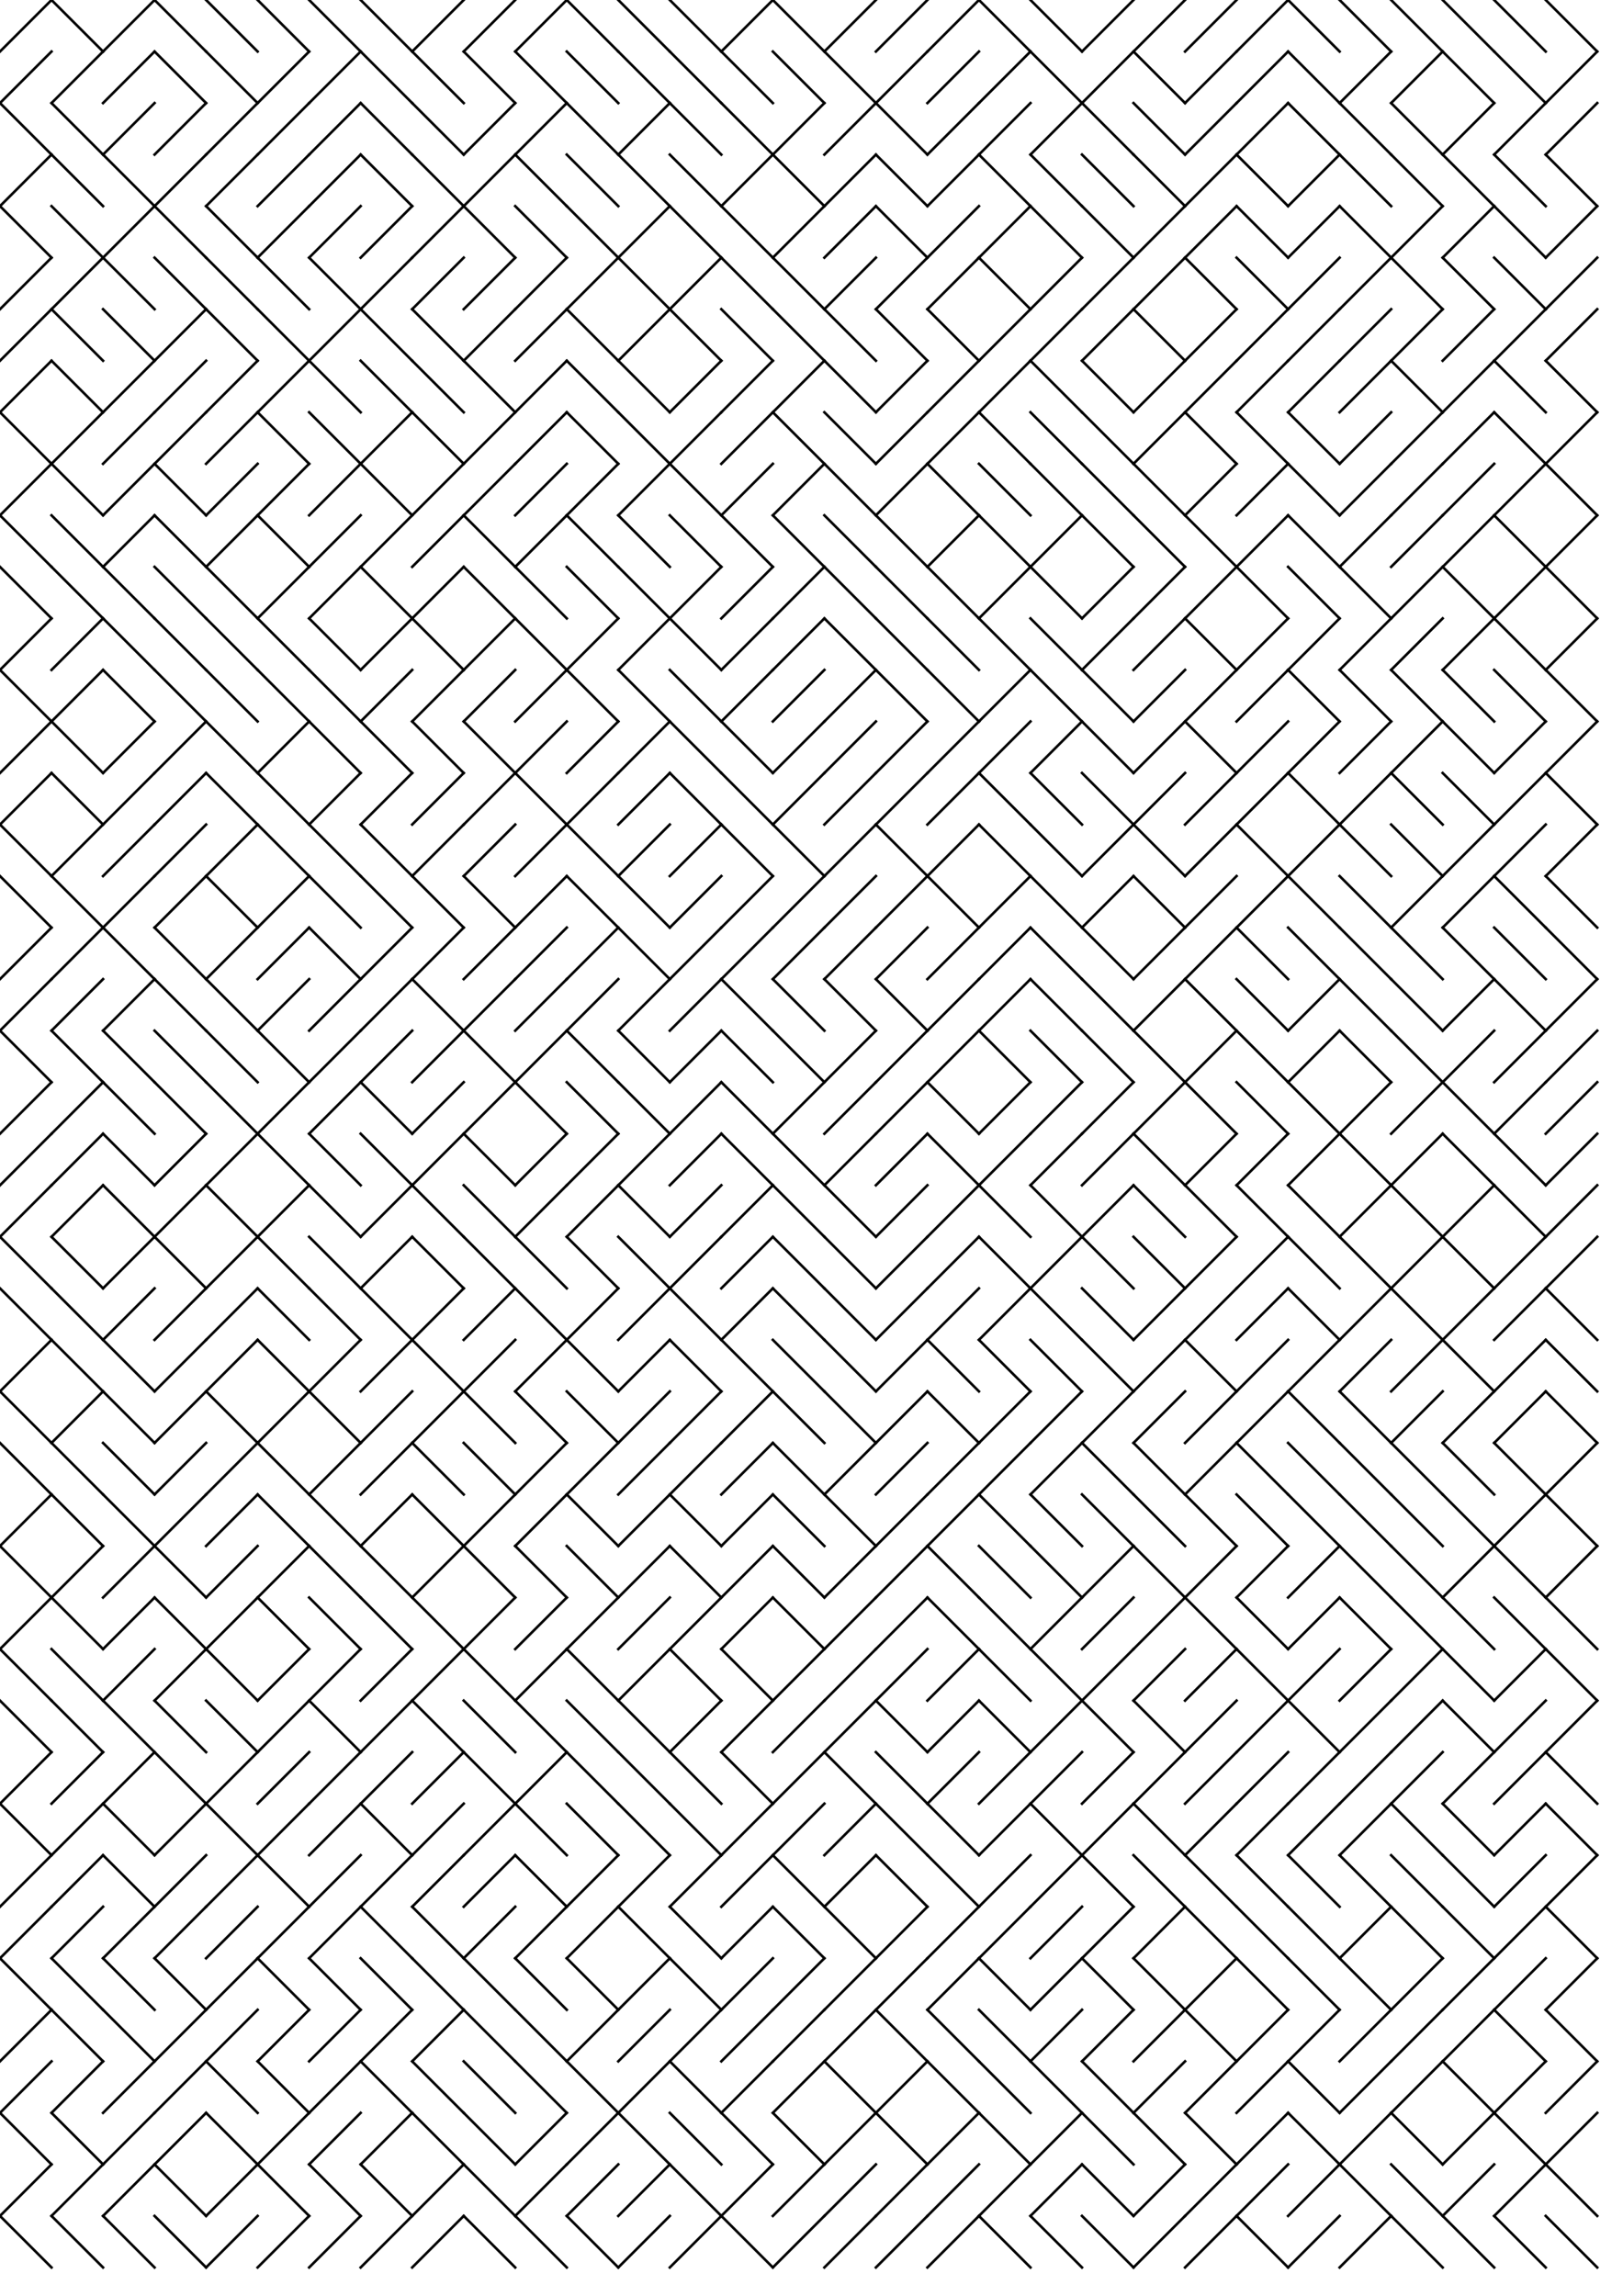 <?xml version="1.0"?>
<!DOCTYPE svg PUBLIC '-//W3C//DTD SVG 1.0//EN'
          'http://www.w3.org/TR/2001/REC-SVG-20010904/DTD/svg10.dtd'>
<svg xmlns:xlink="http://www.w3.org/1999/xlink" style="fill-opacity:1; color-rendering:auto; color-interpolation:auto; text-rendering:auto; stroke:black; stroke-linecap:square; stroke-miterlimit:10; shape-rendering:auto; stroke-opacity:1; fill:black; stroke-dasharray:none; font-weight:normal; stroke-width:1; font-family:'Dialog'; font-style:normal; stroke-linejoin:miter; font-size:12px; stroke-dashoffset:0; image-rendering:auto;" width="630" height="891" xmlns="http://www.w3.org/2000/svg"
><!--Generated by the Batik Graphics2D SVG Generator--><defs id="genericDefs"
  /><g
  ><g
    ><line y2="20" style="fill:none;" x1="20" x2="0" y1="0"
    /></g
    ><g
    ><line y2="40" style="fill:none;" x1="20" x2="0" y1="20"
      /><line y2="60" style="fill:none;" x1="0" x2="20" y1="40"
      /><line y2="80" style="fill:none;" x1="20" x2="0" y1="60"
      /><line y2="100" style="fill:none;" x1="0" x2="20" y1="80"
      /><line y2="120" style="fill:none;" x1="20" x2="0" y1="100"
      /><line y2="140" style="fill:none;" x1="20" x2="0" y1="120"
      /><line y2="160" style="fill:none;" x1="20" x2="0" y1="140"
      /><line y2="180" style="fill:none;" x1="0" x2="20" y1="160"
      /><line y2="200" style="fill:none;" x1="20" x2="0" y1="180"
      /><line y2="220" style="fill:none;" x1="0" x2="20" y1="200"
      /><line y2="240" style="fill:none;" x1="0" x2="20" y1="220"
      /><line y2="260" style="fill:none;" x1="20" x2="0" y1="240"
      /><line y2="280" style="fill:none;" x1="0" x2="20" y1="260"
      /><line y2="300" style="fill:none;" x1="20" x2="0" y1="280"
      /><line y2="320" style="fill:none;" x1="20" x2="0" y1="300"
      /><line y2="340" style="fill:none;" x1="0" x2="20" y1="320"
      /><line y2="360" style="fill:none;" x1="0" x2="20" y1="340"
      /><line y2="380" style="fill:none;" x1="20" x2="0" y1="360"
      /><line y2="400" style="fill:none;" x1="20" x2="0" y1="380"
      /><line y2="420" style="fill:none;" x1="0" x2="20" y1="400"
      /><line y2="440" style="fill:none;" x1="20" x2="0" y1="420"
      /><line y2="460" style="fill:none;" x1="20" x2="0" y1="440"
      /><line y2="480" style="fill:none;" x1="20" x2="0" y1="460"
      /><line y2="500" style="fill:none;" x1="0" x2="20" y1="480"
      /><line y2="520" style="fill:none;" x1="0" x2="20" y1="500"
      /><line y2="540" style="fill:none;" x1="20" x2="0" y1="520"
      /><line y2="560" style="fill:none;" x1="0" x2="20" y1="540"
      /><line y2="580" style="fill:none;" x1="0" x2="20" y1="560"
      /><line y2="600" style="fill:none;" x1="20" x2="0" y1="580"
      /><line y2="620" style="fill:none;" x1="0" x2="20" y1="600"
      /><line y2="640" style="fill:none;" x1="20" x2="0" y1="620"
      /><line y2="660" style="fill:none;" x1="0" x2="20" y1="640"
      /><line y2="680" style="fill:none;" x1="0" x2="20" y1="660"
      /><line y2="700" style="fill:none;" x1="20" x2="0" y1="680"
      /><line y2="720" style="fill:none;" x1="0" x2="20" y1="700"
      /><line y2="740" style="fill:none;" x1="20" x2="0" y1="720"
      /><line y2="760" style="fill:none;" x1="20" x2="0" y1="740"
      /><line y2="780" style="fill:none;" x1="0" x2="20" y1="760"
      /><line y2="800" style="fill:none;" x1="20" x2="0" y1="780"
      /><line y2="820" style="fill:none;" x1="20" x2="0" y1="800"
      /><line y2="840" style="fill:none;" x1="0" x2="20" y1="820"
      /><line y2="860" style="fill:none;" x1="20" x2="0" y1="840"
      /><line y2="880" style="fill:none;" x1="0" x2="20" y1="860"
      /><line y2="20" style="fill:none;" x1="20" x2="40" y1="0"
      /><line y2="40" style="fill:none;" x1="40" x2="20" y1="20"
      /><line y2="60" style="fill:none;" x1="20" x2="40" y1="40"
      /><line y2="80" style="fill:none;" x1="20" x2="40" y1="60"
      /><line y2="100" style="fill:none;" x1="20" x2="40" y1="80"
      /><line y2="120" style="fill:none;" x1="40" x2="20" y1="100"
      /><line y2="140" style="fill:none;" x1="20" x2="40" y1="120"
      /><line y2="160" style="fill:none;" x1="20" x2="40" y1="140"
      /><line y2="180" style="fill:none;" x1="40" x2="20" y1="160"
      /><line y2="200" style="fill:none;" x1="20" x2="40" y1="180"
      /><line y2="220" style="fill:none;" x1="20" x2="40" y1="200"
      /><line y2="240" style="fill:none;" x1="20" x2="40" y1="220"
      /><line y2="260" style="fill:none;" x1="40" x2="20" y1="240"
      /><line y2="280" style="fill:none;" x1="40" x2="20" y1="260"
      /><line y2="300" style="fill:none;" x1="20" x2="40" y1="280"
      /><line y2="320" style="fill:none;" x1="20" x2="40" y1="300"
      /><line y2="340" style="fill:none;" x1="40" x2="20" y1="320"
      /><line y2="360" style="fill:none;" x1="20" x2="40" y1="340"
      /><line y2="380" style="fill:none;" x1="40" x2="20" y1="360"
      /><line y2="400" style="fill:none;" x1="40" x2="20" y1="380"
      /><line y2="420" style="fill:none;" x1="20" x2="40" y1="400"
      /><line y2="440" style="fill:none;" x1="40" x2="20" y1="420"
      /><line y2="460" style="fill:none;" x1="40" x2="20" y1="440"
      /><line y2="480" style="fill:none;" x1="40" x2="20" y1="460"
      /><line y2="500" style="fill:none;" x1="20" x2="40" y1="480"
      /><line y2="520" style="fill:none;" x1="20" x2="40" y1="500"
      /><line y2="540" style="fill:none;" x1="20" x2="40" y1="520"
      /><line y2="560" style="fill:none;" x1="40" x2="20" y1="540"
      /><line y2="580" style="fill:none;" x1="20" x2="40" y1="560"
      /><line y2="600" style="fill:none;" x1="20" x2="40" y1="580"
      /><line y2="620" style="fill:none;" x1="40" x2="20" y1="600"
      /><line y2="640" style="fill:none;" x1="20" x2="40" y1="620"
      /><line y2="660" style="fill:none;" x1="20" x2="40" y1="640"
      /><line y2="680" style="fill:none;" x1="20" x2="40" y1="660"
      /><line y2="700" style="fill:none;" x1="40" x2="20" y1="680"
      /><line y2="720" style="fill:none;" x1="40" x2="20" y1="700"
      /><line y2="740" style="fill:none;" x1="40" x2="20" y1="720"
      /><line y2="760" style="fill:none;" x1="40" x2="20" y1="740"
      /><line y2="780" style="fill:none;" x1="20" x2="40" y1="760"
      /><line y2="800" style="fill:none;" x1="20" x2="40" y1="780"
      /><line y2="820" style="fill:none;" x1="40" x2="20" y1="800"
      /><line y2="840" style="fill:none;" x1="20" x2="40" y1="820"
      /><line y2="860" style="fill:none;" x1="40" x2="20" y1="840"
      /><line y2="880" style="fill:none;" x1="20" x2="40" y1="860"
      /><line y2="20" style="fill:none;" x1="60" x2="40" y1="0"
      /><line y2="40" style="fill:none;" x1="60" x2="40" y1="20"
      /><line y2="60" style="fill:none;" x1="60" x2="40" y1="40"
      /><line y2="80" style="fill:none;" x1="40" x2="60" y1="60"
      /><line y2="100" style="fill:none;" x1="60" x2="40" y1="80"
      /><line y2="120" style="fill:none;" x1="40" x2="60" y1="100"
      /><line y2="140" style="fill:none;" x1="40" x2="60" y1="120"
      /><line y2="160" style="fill:none;" x1="60" x2="40" y1="140"
      /><line y2="180" style="fill:none;" x1="60" x2="40" y1="160"
      /><line y2="200" style="fill:none;" x1="60" x2="40" y1="180"
      /><line y2="220" style="fill:none;" x1="60" x2="40" y1="200"
      /><line y2="240" style="fill:none;" x1="40" x2="60" y1="220"
      /><line y2="260" style="fill:none;" x1="40" x2="60" y1="240"
      /><line y2="280" style="fill:none;" x1="40" x2="60" y1="260"
      /><line y2="300" style="fill:none;" x1="60" x2="40" y1="280"
      /><line y2="320" style="fill:none;" x1="60" x2="40" y1="300"
      /><line y2="340" style="fill:none;" x1="60" x2="40" y1="320"
      /><line y2="360" style="fill:none;" x1="60" x2="40" y1="340"
      /><line y2="380" style="fill:none;" x1="40" x2="60" y1="360"
      /><line y2="400" style="fill:none;" x1="60" x2="40" y1="380"
      /><line y2="420" style="fill:none;" x1="40" x2="60" y1="400"
      /><line y2="440" style="fill:none;" x1="40" x2="60" y1="420"
      /><line y2="460" style="fill:none;" x1="40" x2="60" y1="440"
      /><line y2="480" style="fill:none;" x1="40" x2="60" y1="460"
      /><line y2="500" style="fill:none;" x1="60" x2="40" y1="480"
      /><line y2="520" style="fill:none;" x1="60" x2="40" y1="500"
      /><line y2="540" style="fill:none;" x1="40" x2="60" y1="520"
      /><line y2="560" style="fill:none;" x1="40" x2="60" y1="540"
      /><line y2="580" style="fill:none;" x1="40" x2="60" y1="560"
      /><line y2="600" style="fill:none;" x1="40" x2="60" y1="580"
      /><line y2="620" style="fill:none;" x1="60" x2="40" y1="600"
      /><line y2="640" style="fill:none;" x1="60" x2="40" y1="620"
      /><line y2="660" style="fill:none;" x1="60" x2="40" y1="640"
      /><line y2="680" style="fill:none;" x1="40" x2="60" y1="660"
      /><line y2="700" style="fill:none;" x1="60" x2="40" y1="680"
      /><line y2="720" style="fill:none;" x1="40" x2="60" y1="700"
      /><line y2="740" style="fill:none;" x1="40" x2="60" y1="720"
      /><line y2="760" style="fill:none;" x1="60" x2="40" y1="740"
      /><line y2="780" style="fill:none;" x1="40" x2="60" y1="760"
      /><line y2="800" style="fill:none;" x1="40" x2="60" y1="780"
      /><line y2="820" style="fill:none;" x1="60" x2="40" y1="800"
      /><line y2="840" style="fill:none;" x1="60" x2="40" y1="820"
      /><line y2="860" style="fill:none;" x1="60" x2="40" y1="840"
      /><line y2="880" style="fill:none;" x1="40" x2="60" y1="860"
      /><line y2="20" style="fill:none;" x1="60" x2="80" y1="0"
      /><line y2="40" style="fill:none;" x1="60" x2="80" y1="20"
      /><line y2="60" style="fill:none;" x1="80" x2="60" y1="40"
      /><line y2="80" style="fill:none;" x1="80" x2="60" y1="60"
      /><line y2="100" style="fill:none;" x1="60" x2="80" y1="80"
      /><line y2="120" style="fill:none;" x1="60" x2="80" y1="100"
      /><line y2="140" style="fill:none;" x1="80" x2="60" y1="120"
      /><line y2="160" style="fill:none;" x1="80" x2="60" y1="140"
      /><line y2="180" style="fill:none;" x1="80" x2="60" y1="160"
      /><line y2="200" style="fill:none;" x1="60" x2="80" y1="180"
      /><line y2="220" style="fill:none;" x1="60" x2="80" y1="200"
      /><line y2="240" style="fill:none;" x1="60" x2="80" y1="220"
      /><line y2="260" style="fill:none;" x1="60" x2="80" y1="240"
      /><line y2="280" style="fill:none;" x1="60" x2="80" y1="260"
      /><line y2="300" style="fill:none;" x1="80" x2="60" y1="280"
      /><line y2="320" style="fill:none;" x1="80" x2="60" y1="300"
      /><line y2="340" style="fill:none;" x1="80" x2="60" y1="320"
      /><line y2="360" style="fill:none;" x1="80" x2="60" y1="340"
      /><line y2="380" style="fill:none;" x1="60" x2="80" y1="360"
      /><line y2="400" style="fill:none;" x1="60" x2="80" y1="380"
      /><line y2="420" style="fill:none;" x1="60" x2="80" y1="400"
      /><line y2="440" style="fill:none;" x1="60" x2="80" y1="420"
      /><line y2="460" style="fill:none;" x1="80" x2="60" y1="440"
      /><line y2="480" style="fill:none;" x1="80" x2="60" y1="460"
      /><line y2="500" style="fill:none;" x1="60" x2="80" y1="480"
      /><line y2="520" style="fill:none;" x1="80" x2="60" y1="500"
      /><line y2="540" style="fill:none;" x1="80" x2="60" y1="520"
      /><line y2="560" style="fill:none;" x1="80" x2="60" y1="540"
      /><line y2="580" style="fill:none;" x1="80" x2="60" y1="560"
      /><line y2="600" style="fill:none;" x1="80" x2="60" y1="580"
      /><line y2="620" style="fill:none;" x1="60" x2="80" y1="600"
      /><line y2="640" style="fill:none;" x1="60" x2="80" y1="620"
      /><line y2="660" style="fill:none;" x1="80" x2="60" y1="640"
      /><line y2="680" style="fill:none;" x1="60" x2="80" y1="660"
      /><line y2="700" style="fill:none;" x1="60" x2="80" y1="680"
      /><line y2="720" style="fill:none;" x1="80" x2="60" y1="700"
      /><line y2="740" style="fill:none;" x1="80" x2="60" y1="720"
      /><line y2="760" style="fill:none;" x1="80" x2="60" y1="740"
      /><line y2="780" style="fill:none;" x1="60" x2="80" y1="760"
      /><line y2="800" style="fill:none;" x1="80" x2="60" y1="780"
      /><line y2="820" style="fill:none;" x1="80" x2="60" y1="800"
      /><line y2="840" style="fill:none;" x1="80" x2="60" y1="820"
      /><line y2="860" style="fill:none;" x1="60" x2="80" y1="840"
      /><line y2="880" style="fill:none;" x1="60" x2="80" y1="860"
      /><line y2="20" style="fill:none;" x1="80" x2="100" y1="0"
      /><line y2="40" style="fill:none;" x1="80" x2="100" y1="20"
      /><line y2="60" style="fill:none;" x1="100" x2="80" y1="40"
      /><line y2="80" style="fill:none;" x1="100" x2="80" y1="60"
      /><line y2="100" style="fill:none;" x1="80" x2="100" y1="80"
      /><line y2="120" style="fill:none;" x1="80" x2="100" y1="100"
      /><line y2="140" style="fill:none;" x1="80" x2="100" y1="120"
      /><line y2="160" style="fill:none;" x1="100" x2="80" y1="140"
      /><line y2="180" style="fill:none;" x1="100" x2="80" y1="160"
      /><line y2="200" style="fill:none;" x1="100" x2="80" y1="180"
      /><line y2="220" style="fill:none;" x1="100" x2="80" y1="200"
      /><line y2="240" style="fill:none;" x1="80" x2="100" y1="220"
      /><line y2="260" style="fill:none;" x1="80" x2="100" y1="240"
      /><line y2="280" style="fill:none;" x1="80" x2="100" y1="260"
      /><line y2="300" style="fill:none;" x1="80" x2="100" y1="280"
      /><line y2="320" style="fill:none;" x1="80" x2="100" y1="300"
      /><line y2="340" style="fill:none;" x1="100" x2="80" y1="320"
      /><line y2="360" style="fill:none;" x1="80" x2="100" y1="340"
      /><line y2="380" style="fill:none;" x1="100" x2="80" y1="360"
      /><line y2="400" style="fill:none;" x1="80" x2="100" y1="380"
      /><line y2="420" style="fill:none;" x1="80" x2="100" y1="400"
      /><line y2="440" style="fill:none;" x1="80" x2="100" y1="420"
      /><line y2="460" style="fill:none;" x1="100" x2="80" y1="440"
      /><line y2="480" style="fill:none;" x1="80" x2="100" y1="460"
      /><line y2="500" style="fill:none;" x1="100" x2="80" y1="480"
      /><line y2="520" style="fill:none;" x1="100" x2="80" y1="500"
      /><line y2="540" style="fill:none;" x1="100" x2="80" y1="520"
      /><line y2="560" style="fill:none;" x1="80" x2="100" y1="540"
      /><line y2="580" style="fill:none;" x1="100" x2="80" y1="560"
      /><line y2="600" style="fill:none;" x1="100" x2="80" y1="580"
      /><line y2="620" style="fill:none;" x1="100" x2="80" y1="600"
      /><line y2="640" style="fill:none;" x1="100" x2="80" y1="620"
      /><line y2="660" style="fill:none;" x1="80" x2="100" y1="640"
      /><line y2="680" style="fill:none;" x1="80" x2="100" y1="660"
      /><line y2="700" style="fill:none;" x1="100" x2="80" y1="680"
      /><line y2="720" style="fill:none;" x1="80" x2="100" y1="700"
      /><line y2="740" style="fill:none;" x1="100" x2="80" y1="720"
      /><line y2="760" style="fill:none;" x1="100" x2="80" y1="740"
      /><line y2="780" style="fill:none;" x1="100" x2="80" y1="760"
      /><line y2="800" style="fill:none;" x1="100" x2="80" y1="780"
      /><line y2="820" style="fill:none;" x1="80" x2="100" y1="800"
      /><line y2="840" style="fill:none;" x1="80" x2="100" y1="820"
      /><line y2="860" style="fill:none;" x1="100" x2="80" y1="840"
      /><line y2="880" style="fill:none;" x1="100" x2="80" y1="860"
      /><line y2="20" style="fill:none;" x1="100" x2="120" y1="0"
      /><line y2="40" style="fill:none;" x1="120" x2="100" y1="20"
      /><line y2="60" style="fill:none;" x1="120" x2="100" y1="40"
      /><line y2="80" style="fill:none;" x1="120" x2="100" y1="60"
      /><line y2="100" style="fill:none;" x1="120" x2="100" y1="80"
      /><line y2="120" style="fill:none;" x1="100" x2="120" y1="100"
      /><line y2="140" style="fill:none;" x1="100" x2="120" y1="120"
      /><line y2="160" style="fill:none;" x1="120" x2="100" y1="140"
      /><line y2="180" style="fill:none;" x1="100" x2="120" y1="160"
      /><line y2="200" style="fill:none;" x1="120" x2="100" y1="180"
      /><line y2="220" style="fill:none;" x1="100" x2="120" y1="200"
      /><line y2="240" style="fill:none;" x1="120" x2="100" y1="220"
      /><line y2="260" style="fill:none;" x1="100" x2="120" y1="240"
      /><line y2="280" style="fill:none;" x1="100" x2="120" y1="260"
      /><line y2="300" style="fill:none;" x1="120" x2="100" y1="280"
      /><line y2="320" style="fill:none;" x1="100" x2="120" y1="300"
      /><line y2="340" style="fill:none;" x1="100" x2="120" y1="320"
      /><line y2="360" style="fill:none;" x1="120" x2="100" y1="340"
      /><line y2="380" style="fill:none;" x1="120" x2="100" y1="360"
      /><line y2="400" style="fill:none;" x1="120" x2="100" y1="380"
      /><line y2="420" style="fill:none;" x1="100" x2="120" y1="400"
      /><line y2="440" style="fill:none;" x1="120" x2="100" y1="420"
      /><line y2="460" style="fill:none;" x1="100" x2="120" y1="440"
      /><line y2="480" style="fill:none;" x1="120" x2="100" y1="460"
      /><line y2="500" style="fill:none;" x1="100" x2="120" y1="480"
      /><line y2="520" style="fill:none;" x1="100" x2="120" y1="500"
      /><line y2="540" style="fill:none;" x1="100" x2="120" y1="520"
      /><line y2="560" style="fill:none;" x1="120" x2="100" y1="540"
      /><line y2="580" style="fill:none;" x1="100" x2="120" y1="560"
      /><line y2="600" style="fill:none;" x1="100" x2="120" y1="580"
      /><line y2="620" style="fill:none;" x1="120" x2="100" y1="600"
      /><line y2="640" style="fill:none;" x1="100" x2="120" y1="620"
      /><line y2="660" style="fill:none;" x1="120" x2="100" y1="640"
      /><line y2="680" style="fill:none;" x1="120" x2="100" y1="660"
      /><line y2="700" style="fill:none;" x1="120" x2="100" y1="680"
      /><line y2="720" style="fill:none;" x1="120" x2="100" y1="700"
      /><line y2="740" style="fill:none;" x1="100" x2="120" y1="720"
      /><line y2="760" style="fill:none;" x1="120" x2="100" y1="740"
      /><line y2="780" style="fill:none;" x1="100" x2="120" y1="760"
      /><line y2="800" style="fill:none;" x1="120" x2="100" y1="780"
      /><line y2="820" style="fill:none;" x1="100" x2="120" y1="800"
      /><line y2="840" style="fill:none;" x1="120" x2="100" y1="820"
      /><line y2="860" style="fill:none;" x1="100" x2="120" y1="840"
      /><line y2="880" style="fill:none;" x1="120" x2="100" y1="860"
      /><line y2="20" style="fill:none;" x1="120" x2="140" y1="0"
      /><line y2="40" style="fill:none;" x1="140" x2="120" y1="20"
      /><line y2="60" style="fill:none;" x1="140" x2="120" y1="40"
      /><line y2="80" style="fill:none;" x1="140" x2="120" y1="60"
      /><line y2="100" style="fill:none;" x1="140" x2="120" y1="80"
      /><line y2="120" style="fill:none;" x1="120" x2="140" y1="100"
      /><line y2="140" style="fill:none;" x1="140" x2="120" y1="120"
      /><line y2="160" style="fill:none;" x1="120" x2="140" y1="140"
      /><line y2="180" style="fill:none;" x1="120" x2="140" y1="160"
      /><line y2="200" style="fill:none;" x1="140" x2="120" y1="180"
      /><line y2="220" style="fill:none;" x1="140" x2="120" y1="200"
      /><line y2="240" style="fill:none;" x1="140" x2="120" y1="220"
      /><line y2="260" style="fill:none;" x1="120" x2="140" y1="240"
      /><line y2="280" style="fill:none;" x1="120" x2="140" y1="260"
      /><line y2="300" style="fill:none;" x1="120" x2="140" y1="280"
      /><line y2="320" style="fill:none;" x1="140" x2="120" y1="300"
      /><line y2="340" style="fill:none;" x1="120" x2="140" y1="320"
      /><line y2="360" style="fill:none;" x1="120" x2="140" y1="340"
      /><line y2="380" style="fill:none;" x1="120" x2="140" y1="360"
      /><line y2="400" style="fill:none;" x1="140" x2="120" y1="380"
      /><line y2="420" style="fill:none;" x1="140" x2="120" y1="400"
      /><line y2="440" style="fill:none;" x1="140" x2="120" y1="420"
      /><line y2="460" style="fill:none;" x1="120" x2="140" y1="440"
      /><line y2="480" style="fill:none;" x1="120" x2="140" y1="460"
      /><line y2="500" style="fill:none;" x1="120" x2="140" y1="480"
      /><line y2="520" style="fill:none;" x1="120" x2="140" y1="500"
      /><line y2="540" style="fill:none;" x1="140" x2="120" y1="520"
      /><line y2="560" style="fill:none;" x1="120" x2="140" y1="540"
      /><line y2="580" style="fill:none;" x1="140" x2="120" y1="560"
      /><line y2="600" style="fill:none;" x1="120" x2="140" y1="580"
      /><line y2="620" style="fill:none;" x1="120" x2="140" y1="600"
      /><line y2="640" style="fill:none;" x1="120" x2="140" y1="620"
      /><line y2="660" style="fill:none;" x1="140" x2="120" y1="640"
      /><line y2="680" style="fill:none;" x1="120" x2="140" y1="660"
      /><line y2="700" style="fill:none;" x1="140" x2="120" y1="680"
      /><line y2="720" style="fill:none;" x1="140" x2="120" y1="700"
      /><line y2="740" style="fill:none;" x1="140" x2="120" y1="720"
      /><line y2="760" style="fill:none;" x1="140" x2="120" y1="740"
      /><line y2="780" style="fill:none;" x1="120" x2="140" y1="760"
      /><line y2="800" style="fill:none;" x1="140" x2="120" y1="780"
      /><line y2="820" style="fill:none;" x1="140" x2="120" y1="800"
      /><line y2="840" style="fill:none;" x1="140" x2="120" y1="820"
      /><line y2="860" style="fill:none;" x1="120" x2="140" y1="840"
      /><line y2="880" style="fill:none;" x1="140" x2="120" y1="860"
      /><line y2="20" style="fill:none;" x1="140" x2="160" y1="0"
      /><line y2="40" style="fill:none;" x1="140" x2="160" y1="20"
      /><line y2="60" style="fill:none;" x1="140" x2="160" y1="40"
      /><line y2="80" style="fill:none;" x1="140" x2="160" y1="60"
      /><line y2="100" style="fill:none;" x1="160" x2="140" y1="80"
      /><line y2="120" style="fill:none;" x1="160" x2="140" y1="100"
      /><line y2="140" style="fill:none;" x1="140" x2="160" y1="120"
      /><line y2="160" style="fill:none;" x1="140" x2="160" y1="140"
      /><line y2="180" style="fill:none;" x1="160" x2="140" y1="160"
      /><line y2="200" style="fill:none;" x1="140" x2="160" y1="180"
      /><line y2="220" style="fill:none;" x1="160" x2="140" y1="200"
      /><line y2="240" style="fill:none;" x1="140" x2="160" y1="220"
      /><line y2="260" style="fill:none;" x1="160" x2="140" y1="240"
      /><line y2="280" style="fill:none;" x1="160" x2="140" y1="260"
      /><line y2="300" style="fill:none;" x1="140" x2="160" y1="280"
      /><line y2="320" style="fill:none;" x1="160" x2="140" y1="300"
      /><line y2="340" style="fill:none;" x1="140" x2="160" y1="320"
      /><line y2="360" style="fill:none;" x1="140" x2="160" y1="340"
      /><line y2="380" style="fill:none;" x1="160" x2="140" y1="360"
      /><line y2="400" style="fill:none;" x1="160" x2="140" y1="380"
      /><line y2="420" style="fill:none;" x1="160" x2="140" y1="400"
      /><line y2="440" style="fill:none;" x1="140" x2="160" y1="420"
      /><line y2="460" style="fill:none;" x1="140" x2="160" y1="440"
      /><line y2="480" style="fill:none;" x1="160" x2="140" y1="460"
      /><line y2="500" style="fill:none;" x1="160" x2="140" y1="480"
      /><line y2="520" style="fill:none;" x1="140" x2="160" y1="500"
      /><line y2="540" style="fill:none;" x1="160" x2="140" y1="520"
      /><line y2="560" style="fill:none;" x1="160" x2="140" y1="540"
      /><line y2="580" style="fill:none;" x1="160" x2="140" y1="560"
      /><line y2="600" style="fill:none;" x1="160" x2="140" y1="580"
      /><line y2="620" style="fill:none;" x1="140" x2="160" y1="600"
      /><line y2="640" style="fill:none;" x1="140" x2="160" y1="620"
      /><line y2="660" style="fill:none;" x1="160" x2="140" y1="640"
      /><line y2="680" style="fill:none;" x1="160" x2="140" y1="660"
      /><line y2="700" style="fill:none;" x1="160" x2="140" y1="680"
      /><line y2="720" style="fill:none;" x1="140" x2="160" y1="700"
      /><line y2="740" style="fill:none;" x1="160" x2="140" y1="720"
      /><line y2="760" style="fill:none;" x1="140" x2="160" y1="740"
      /><line y2="780" style="fill:none;" x1="140" x2="160" y1="760"
      /><line y2="800" style="fill:none;" x1="160" x2="140" y1="780"
      /><line y2="820" style="fill:none;" x1="140" x2="160" y1="800"
      /><line y2="840" style="fill:none;" x1="160" x2="140" y1="820"
      /><line y2="860" style="fill:none;" x1="140" x2="160" y1="840"
      /><line y2="880" style="fill:none;" x1="160" x2="140" y1="860"
      /><line y2="20" style="fill:none;" x1="180" x2="160" y1="0"
      /><line y2="40" style="fill:none;" x1="160" x2="180" y1="20"
      /><line y2="60" style="fill:none;" x1="160" x2="180" y1="40"
      /><line y2="80" style="fill:none;" x1="160" x2="180" y1="60"
      /><line y2="100" style="fill:none;" x1="180" x2="160" y1="80"
      /><line y2="120" style="fill:none;" x1="180" x2="160" y1="100"
      /><line y2="140" style="fill:none;" x1="160" x2="180" y1="120"
      /><line y2="160" style="fill:none;" x1="160" x2="180" y1="140"
      /><line y2="180" style="fill:none;" x1="160" x2="180" y1="160"
      /><line y2="200" style="fill:none;" x1="180" x2="160" y1="180"
      /><line y2="220" style="fill:none;" x1="180" x2="160" y1="200"
      /><line y2="240" style="fill:none;" x1="180" x2="160" y1="220"
      /><line y2="260" style="fill:none;" x1="160" x2="180" y1="240"
      /><line y2="280" style="fill:none;" x1="180" x2="160" y1="260"
      /><line y2="300" style="fill:none;" x1="160" x2="180" y1="280"
      /><line y2="320" style="fill:none;" x1="180" x2="160" y1="300"
      /><line y2="340" style="fill:none;" x1="180" x2="160" y1="320"
      /><line y2="360" style="fill:none;" x1="160" x2="180" y1="340"
      /><line y2="380" style="fill:none;" x1="180" x2="160" y1="360"
      /><line y2="400" style="fill:none;" x1="160" x2="180" y1="380"
      /><line y2="420" style="fill:none;" x1="180" x2="160" y1="400"
      /><line y2="440" style="fill:none;" x1="180" x2="160" y1="420"
      /><line y2="460" style="fill:none;" x1="180" x2="160" y1="440"
      /><line y2="480" style="fill:none;" x1="160" x2="180" y1="460"
      /><line y2="500" style="fill:none;" x1="160" x2="180" y1="480"
      /><line y2="520" style="fill:none;" x1="180" x2="160" y1="500"
      /><line y2="540" style="fill:none;" x1="160" x2="180" y1="520"
      /><line y2="560" style="fill:none;" x1="180" x2="160" y1="540"
      /><line y2="580" style="fill:none;" x1="160" x2="180" y1="560"
      /><line y2="600" style="fill:none;" x1="160" x2="180" y1="580"
      /><line y2="620" style="fill:none;" x1="180" x2="160" y1="600"
      /><line y2="640" style="fill:none;" x1="160" x2="180" y1="620"
      /><line y2="660" style="fill:none;" x1="180" x2="160" y1="640"
      /><line y2="680" style="fill:none;" x1="160" x2="180" y1="660"
      /><line y2="700" style="fill:none;" x1="180" x2="160" y1="680"
      /><line y2="720" style="fill:none;" x1="180" x2="160" y1="700"
      /><line y2="740" style="fill:none;" x1="180" x2="160" y1="720"
      /><line y2="760" style="fill:none;" x1="160" x2="180" y1="740"
      /><line y2="780" style="fill:none;" x1="160" x2="180" y1="760"
      /><line y2="800" style="fill:none;" x1="180" x2="160" y1="780"
      /><line y2="820" style="fill:none;" x1="160" x2="180" y1="800"
      /><line y2="840" style="fill:none;" x1="160" x2="180" y1="820"
      /><line y2="860" style="fill:none;" x1="180" x2="160" y1="840"
      /><line y2="880" style="fill:none;" x1="180" x2="160" y1="860"
      /><line y2="20" style="fill:none;" x1="200" x2="180" y1="0"
      /><line y2="40" style="fill:none;" x1="180" x2="200" y1="20"
      /><line y2="60" style="fill:none;" x1="200" x2="180" y1="40"
      /><line y2="80" style="fill:none;" x1="200" x2="180" y1="60"
      /><line y2="100" style="fill:none;" x1="180" x2="200" y1="80"
      /><line y2="120" style="fill:none;" x1="200" x2="180" y1="100"
      /><line y2="140" style="fill:none;" x1="200" x2="180" y1="120"
      /><line y2="160" style="fill:none;" x1="180" x2="200" y1="140"
      /><line y2="180" style="fill:none;" x1="200" x2="180" y1="160"
      /><line y2="200" style="fill:none;" x1="200" x2="180" y1="180"
      /><line y2="220" style="fill:none;" x1="180" x2="200" y1="200"
      /><line y2="240" style="fill:none;" x1="180" x2="200" y1="220"
      /><line y2="260" style="fill:none;" x1="200" x2="180" y1="240"
      /><line y2="280" style="fill:none;" x1="200" x2="180" y1="260"
      /><line y2="300" style="fill:none;" x1="180" x2="200" y1="280"
      /><line y2="320" style="fill:none;" x1="200" x2="180" y1="300"
      /><line y2="340" style="fill:none;" x1="200" x2="180" y1="320"
      /><line y2="360" style="fill:none;" x1="180" x2="200" y1="340"
      /><line y2="380" style="fill:none;" x1="200" x2="180" y1="360"
      /><line y2="400" style="fill:none;" x1="200" x2="180" y1="380"
      /><line y2="420" style="fill:none;" x1="180" x2="200" y1="400"
      /><line y2="440" style="fill:none;" x1="200" x2="180" y1="420"
      /><line y2="460" style="fill:none;" x1="180" x2="200" y1="440"
      /><line y2="480" style="fill:none;" x1="180" x2="200" y1="460"
      /><line y2="500" style="fill:none;" x1="180" x2="200" y1="480"
      /><line y2="520" style="fill:none;" x1="200" x2="180" y1="500"
      /><line y2="540" style="fill:none;" x1="200" x2="180" y1="520"
      /><line y2="560" style="fill:none;" x1="180" x2="200" y1="540"
      /><line y2="580" style="fill:none;" x1="180" x2="200" y1="560"
      /><line y2="600" style="fill:none;" x1="200" x2="180" y1="580"
      /><line y2="620" style="fill:none;" x1="180" x2="200" y1="600"
      /><line y2="640" style="fill:none;" x1="200" x2="180" y1="620"
      /><line y2="660" style="fill:none;" x1="180" x2="200" y1="640"
      /><line y2="680" style="fill:none;" x1="180" x2="200" y1="660"
      /><line y2="700" style="fill:none;" x1="180" x2="200" y1="680"
      /><line y2="720" style="fill:none;" x1="200" x2="180" y1="700"
      /><line y2="740" style="fill:none;" x1="200" x2="180" y1="720"
      /><line y2="760" style="fill:none;" x1="200" x2="180" y1="740"
      /><line y2="780" style="fill:none;" x1="180" x2="200" y1="760"
      /><line y2="800" style="fill:none;" x1="180" x2="200" y1="780"
      /><line y2="820" style="fill:none;" x1="180" x2="200" y1="800"
      /><line y2="840" style="fill:none;" x1="180" x2="200" y1="820"
      /><line y2="860" style="fill:none;" x1="180" x2="200" y1="840"
      /><line y2="880" style="fill:none;" x1="180" x2="200" y1="860"
      /><line y2="20" style="fill:none;" x1="220" x2="200" y1="0"
      /><line y2="40" style="fill:none;" x1="200" x2="220" y1="20"
      /><line y2="60" style="fill:none;" x1="220" x2="200" y1="40"
      /><line y2="80" style="fill:none;" x1="200" x2="220" y1="60"
      /><line y2="100" style="fill:none;" x1="200" x2="220" y1="80"
      /><line y2="120" style="fill:none;" x1="220" x2="200" y1="100"
      /><line y2="140" style="fill:none;" x1="220" x2="200" y1="120"
      /><line y2="160" style="fill:none;" x1="220" x2="200" y1="140"
      /><line y2="180" style="fill:none;" x1="220" x2="200" y1="160"
      /><line y2="200" style="fill:none;" x1="220" x2="200" y1="180"
      /><line y2="220" style="fill:none;" x1="220" x2="200" y1="200"
      /><line y2="240" style="fill:none;" x1="200" x2="220" y1="220"
      /><line y2="260" style="fill:none;" x1="200" x2="220" y1="240"
      /><line y2="280" style="fill:none;" x1="220" x2="200" y1="260"
      /><line y2="300" style="fill:none;" x1="220" x2="200" y1="280"
      /><line y2="320" style="fill:none;" x1="200" x2="220" y1="300"
      /><line y2="340" style="fill:none;" x1="220" x2="200" y1="320"
      /><line y2="360" style="fill:none;" x1="220" x2="200" y1="340"
      /><line y2="380" style="fill:none;" x1="220" x2="200" y1="360"
      /><line y2="400" style="fill:none;" x1="220" x2="200" y1="380"
      /><line y2="420" style="fill:none;" x1="220" x2="200" y1="400"
      /><line y2="440" style="fill:none;" x1="200" x2="220" y1="420"
      /><line y2="460" style="fill:none;" x1="220" x2="200" y1="440"
      /><line y2="480" style="fill:none;" x1="220" x2="200" y1="460"
      /><line y2="500" style="fill:none;" x1="200" x2="220" y1="480"
      /><line y2="520" style="fill:none;" x1="200" x2="220" y1="500"
      /><line y2="540" style="fill:none;" x1="220" x2="200" y1="520"
      /><line y2="560" style="fill:none;" x1="200" x2="220" y1="540"
      /><line y2="580" style="fill:none;" x1="220" x2="200" y1="560"
      /><line y2="600" style="fill:none;" x1="220" x2="200" y1="580"
      /><line y2="620" style="fill:none;" x1="200" x2="220" y1="600"
      /><line y2="640" style="fill:none;" x1="220" x2="200" y1="620"
      /><line y2="660" style="fill:none;" x1="220" x2="200" y1="640"
      /><line y2="680" style="fill:none;" x1="200" x2="220" y1="660"
      /><line y2="700" style="fill:none;" x1="220" x2="200" y1="680"
      /><line y2="720" style="fill:none;" x1="200" x2="220" y1="700"
      /><line y2="740" style="fill:none;" x1="200" x2="220" y1="720"
      /><line y2="760" style="fill:none;" x1="220" x2="200" y1="740"
      /><line y2="780" style="fill:none;" x1="200" x2="220" y1="760"
      /><line y2="800" style="fill:none;" x1="200" x2="220" y1="780"
      /><line y2="820" style="fill:none;" x1="200" x2="220" y1="800"
      /><line y2="840" style="fill:none;" x1="220" x2="200" y1="820"
      /><line y2="860" style="fill:none;" x1="220" x2="200" y1="840"
      /><line y2="880" style="fill:none;" x1="200" x2="220" y1="860"
      /><line y2="20" style="fill:none;" x1="220" x2="240" y1="0"
      /><line y2="40" style="fill:none;" x1="220" x2="240" y1="20"
      /><line y2="60" style="fill:none;" x1="220" x2="240" y1="40"
      /><line y2="80" style="fill:none;" x1="220" x2="240" y1="60"
      /><line y2="100" style="fill:none;" x1="220" x2="240" y1="80"
      /><line y2="120" style="fill:none;" x1="240" x2="220" y1="100"
      /><line y2="140" style="fill:none;" x1="220" x2="240" y1="120"
      /><line y2="160" style="fill:none;" x1="220" x2="240" y1="140"
      /><line y2="180" style="fill:none;" x1="220" x2="240" y1="160"
      /><line y2="200" style="fill:none;" x1="240" x2="220" y1="180"
      /><line y2="220" style="fill:none;" x1="220" x2="240" y1="200"
      /><line y2="240" style="fill:none;" x1="220" x2="240" y1="220"
      /><line y2="260" style="fill:none;" x1="240" x2="220" y1="240"
      /><line y2="280" style="fill:none;" x1="220" x2="240" y1="260"
      /><line y2="300" style="fill:none;" x1="240" x2="220" y1="280"
      /><line y2="320" style="fill:none;" x1="240" x2="220" y1="300"
      /><line y2="340" style="fill:none;" x1="220" x2="240" y1="320"
      /><line y2="360" style="fill:none;" x1="220" x2="240" y1="340"
      /><line y2="380" style="fill:none;" x1="240" x2="220" y1="360"
      /><line y2="400" style="fill:none;" x1="240" x2="220" y1="380"
      /><line y2="420" style="fill:none;" x1="220" x2="240" y1="400"
      /><line y2="440" style="fill:none;" x1="220" x2="240" y1="420"
      /><line y2="460" style="fill:none;" x1="240" x2="220" y1="440"
      /><line y2="480" style="fill:none;" x1="240" x2="220" y1="460"
      /><line y2="500" style="fill:none;" x1="220" x2="240" y1="480"
      /><line y2="520" style="fill:none;" x1="240" x2="220" y1="500"
      /><line y2="540" style="fill:none;" x1="220" x2="240" y1="520"
      /><line y2="560" style="fill:none;" x1="220" x2="240" y1="540"
      /><line y2="580" style="fill:none;" x1="240" x2="220" y1="560"
      /><line y2="600" style="fill:none;" x1="220" x2="240" y1="580"
      /><line y2="620" style="fill:none;" x1="220" x2="240" y1="600"
      /><line y2="640" style="fill:none;" x1="240" x2="220" y1="620"
      /><line y2="660" style="fill:none;" x1="220" x2="240" y1="640"
      /><line y2="680" style="fill:none;" x1="220" x2="240" y1="660"
      /><line y2="700" style="fill:none;" x1="220" x2="240" y1="680"
      /><line y2="720" style="fill:none;" x1="220" x2="240" y1="700"
      /><line y2="740" style="fill:none;" x1="240" x2="220" y1="720"
      /><line y2="760" style="fill:none;" x1="240" x2="220" y1="740"
      /><line y2="780" style="fill:none;" x1="220" x2="240" y1="760"
      /><line y2="800" style="fill:none;" x1="240" x2="220" y1="780"
      /><line y2="820" style="fill:none;" x1="220" x2="240" y1="800"
      /><line y2="840" style="fill:none;" x1="240" x2="220" y1="820"
      /><line y2="860" style="fill:none;" x1="240" x2="220" y1="840"
      /><line y2="880" style="fill:none;" x1="220" x2="240" y1="860"
      /><line y2="20" style="fill:none;" x1="240" x2="260" y1="0"
      /><line y2="40" style="fill:none;" x1="240" x2="260" y1="20"
      /><line y2="60" style="fill:none;" x1="260" x2="240" y1="40"
      /><line y2="80" style="fill:none;" x1="240" x2="260" y1="60"
      /><line y2="100" style="fill:none;" x1="260" x2="240" y1="80"
      /><line y2="120" style="fill:none;" x1="240" x2="260" y1="100"
      /><line y2="140" style="fill:none;" x1="260" x2="240" y1="120"
      /><line y2="160" style="fill:none;" x1="240" x2="260" y1="140"
      /><line y2="180" style="fill:none;" x1="240" x2="260" y1="160"
      /><line y2="200" style="fill:none;" x1="260" x2="240" y1="180"
      /><line y2="220" style="fill:none;" x1="240" x2="260" y1="200"
      /><line y2="240" style="fill:none;" x1="240" x2="260" y1="220"
      /><line y2="260" style="fill:none;" x1="260" x2="240" y1="240"
      /><line y2="280" style="fill:none;" x1="240" x2="260" y1="260"
      /><line y2="300" style="fill:none;" x1="260" x2="240" y1="280"
      /><line y2="320" style="fill:none;" x1="260" x2="240" y1="300"
      /><line y2="340" style="fill:none;" x1="260" x2="240" y1="320"
      /><line y2="360" style="fill:none;" x1="240" x2="260" y1="340"
      /><line y2="380" style="fill:none;" x1="240" x2="260" y1="360"
      /><line y2="400" style="fill:none;" x1="260" x2="240" y1="380"
      /><line y2="420" style="fill:none;" x1="240" x2="260" y1="400"
      /><line y2="440" style="fill:none;" x1="240" x2="260" y1="420"
      /><line y2="460" style="fill:none;" x1="260" x2="240" y1="440"
      /><line y2="480" style="fill:none;" x1="240" x2="260" y1="460"
      /><line y2="500" style="fill:none;" x1="240" x2="260" y1="480"
      /><line y2="520" style="fill:none;" x1="260" x2="240" y1="500"
      /><line y2="540" style="fill:none;" x1="260" x2="240" y1="520"
      /><line y2="560" style="fill:none;" x1="260" x2="240" y1="540"
      /><line y2="580" style="fill:none;" x1="260" x2="240" y1="560"
      /><line y2="600" style="fill:none;" x1="260" x2="240" y1="580"
      /><line y2="620" style="fill:none;" x1="260" x2="240" y1="600"
      /><line y2="640" style="fill:none;" x1="260" x2="240" y1="620"
      /><line y2="660" style="fill:none;" x1="260" x2="240" y1="640"
      /><line y2="680" style="fill:none;" x1="240" x2="260" y1="660"
      /><line y2="700" style="fill:none;" x1="240" x2="260" y1="680"
      /><line y2="720" style="fill:none;" x1="240" x2="260" y1="700"
      /><line y2="740" style="fill:none;" x1="260" x2="240" y1="720"
      /><line y2="760" style="fill:none;" x1="240" x2="260" y1="740"
      /><line y2="780" style="fill:none;" x1="260" x2="240" y1="760"
      /><line y2="800" style="fill:none;" x1="260" x2="240" y1="780"
      /><line y2="820" style="fill:none;" x1="260" x2="240" y1="800"
      /><line y2="840" style="fill:none;" x1="240" x2="260" y1="820"
      /><line y2="860" style="fill:none;" x1="260" x2="240" y1="840"
      /><line y2="880" style="fill:none;" x1="260" x2="240" y1="860"
      /><line y2="20" style="fill:none;" x1="260" x2="280" y1="0"
      /><line y2="40" style="fill:none;" x1="260" x2="280" y1="20"
      /><line y2="60" style="fill:none;" x1="260" x2="280" y1="40"
      /><line y2="80" style="fill:none;" x1="260" x2="280" y1="60"
      /><line y2="100" style="fill:none;" x1="260" x2="280" y1="80"
      /><line y2="120" style="fill:none;" x1="280" x2="260" y1="100"
      /><line y2="140" style="fill:none;" x1="260" x2="280" y1="120"
      /><line y2="160" style="fill:none;" x1="280" x2="260" y1="140"
      /><line y2="180" style="fill:none;" x1="280" x2="260" y1="160"
      /><line y2="200" style="fill:none;" x1="260" x2="280" y1="180"
      /><line y2="220" style="fill:none;" x1="260" x2="280" y1="200"
      /><line y2="240" style="fill:none;" x1="280" x2="260" y1="220"
      /><line y2="260" style="fill:none;" x1="260" x2="280" y1="240"
      /><line y2="280" style="fill:none;" x1="260" x2="280" y1="260"
      /><line y2="300" style="fill:none;" x1="260" x2="280" y1="280"
      /><line y2="320" style="fill:none;" x1="260" x2="280" y1="300"
      /><line y2="340" style="fill:none;" x1="280" x2="260" y1="320"
      /><line y2="360" style="fill:none;" x1="280" x2="260" y1="340"
      /><line y2="380" style="fill:none;" x1="280" x2="260" y1="360"
      /><line y2="400" style="fill:none;" x1="280" x2="260" y1="380"
      /><line y2="420" style="fill:none;" x1="280" x2="260" y1="400"
      /><line y2="440" style="fill:none;" x1="280" x2="260" y1="420"
      /><line y2="460" style="fill:none;" x1="280" x2="260" y1="440"
      /><line y2="480" style="fill:none;" x1="280" x2="260" y1="460"
      /><line y2="500" style="fill:none;" x1="280" x2="260" y1="480"
      /><line y2="520" style="fill:none;" x1="260" x2="280" y1="500"
      /><line y2="540" style="fill:none;" x1="260" x2="280" y1="520"
      /><line y2="560" style="fill:none;" x1="280" x2="260" y1="540"
      /><line y2="580" style="fill:none;" x1="280" x2="260" y1="560"
      /><line y2="600" style="fill:none;" x1="260" x2="280" y1="580"
      /><line y2="620" style="fill:none;" x1="260" x2="280" y1="600"
      /><line y2="640" style="fill:none;" x1="280" x2="260" y1="620"
      /><line y2="660" style="fill:none;" x1="260" x2="280" y1="640"
      /><line y2="680" style="fill:none;" x1="280" x2="260" y1="660"
      /><line y2="700" style="fill:none;" x1="260" x2="280" y1="680"
      /><line y2="720" style="fill:none;" x1="260" x2="280" y1="700"
      /><line y2="740" style="fill:none;" x1="280" x2="260" y1="720"
      /><line y2="760" style="fill:none;" x1="260" x2="280" y1="740"
      /><line y2="780" style="fill:none;" x1="260" x2="280" y1="760"
      /><line y2="800" style="fill:none;" x1="280" x2="260" y1="780"
      /><line y2="820" style="fill:none;" x1="260" x2="280" y1="800"
      /><line y2="840" style="fill:none;" x1="260" x2="280" y1="820"
      /><line y2="860" style="fill:none;" x1="260" x2="280" y1="840"
      /><line y2="880" style="fill:none;" x1="280" x2="260" y1="860"
      /><line y2="20" style="fill:none;" x1="300" x2="280" y1="0"
      /><line y2="40" style="fill:none;" x1="280" x2="300" y1="20"
      /><line y2="60" style="fill:none;" x1="280" x2="300" y1="40"
      /><line y2="80" style="fill:none;" x1="300" x2="280" y1="60"
      /><line y2="100" style="fill:none;" x1="280" x2="300" y1="80"
      /><line y2="120" style="fill:none;" x1="280" x2="300" y1="100"
      /><line y2="140" style="fill:none;" x1="280" x2="300" y1="120"
      /><line y2="160" style="fill:none;" x1="300" x2="280" y1="140"
      /><line y2="180" style="fill:none;" x1="300" x2="280" y1="160"
      /><line y2="200" style="fill:none;" x1="300" x2="280" y1="180"
      /><line y2="220" style="fill:none;" x1="280" x2="300" y1="200"
      /><line y2="240" style="fill:none;" x1="300" x2="280" y1="220"
      /><line y2="260" style="fill:none;" x1="300" x2="280" y1="240"
      /><line y2="280" style="fill:none;" x1="300" x2="280" y1="260"
      /><line y2="300" style="fill:none;" x1="280" x2="300" y1="280"
      /><line y2="320" style="fill:none;" x1="280" x2="300" y1="300"
      /><line y2="340" style="fill:none;" x1="280" x2="300" y1="320"
      /><line y2="360" style="fill:none;" x1="300" x2="280" y1="340"
      /><line y2="380" style="fill:none;" x1="300" x2="280" y1="360"
      /><line y2="400" style="fill:none;" x1="280" x2="300" y1="380"
      /><line y2="420" style="fill:none;" x1="280" x2="300" y1="400"
      /><line y2="440" style="fill:none;" x1="280" x2="300" y1="420"
      /><line y2="460" style="fill:none;" x1="280" x2="300" y1="440"
      /><line y2="480" style="fill:none;" x1="300" x2="280" y1="460"
      /><line y2="500" style="fill:none;" x1="300" x2="280" y1="480"
      /><line y2="520" style="fill:none;" x1="300" x2="280" y1="500"
      /><line y2="540" style="fill:none;" x1="280" x2="300" y1="520"
      /><line y2="560" style="fill:none;" x1="300" x2="280" y1="540"
      /><line y2="580" style="fill:none;" x1="300" x2="280" y1="560"
      /><line y2="600" style="fill:none;" x1="300" x2="280" y1="580"
      /><line y2="620" style="fill:none;" x1="300" x2="280" y1="600"
      /><line y2="640" style="fill:none;" x1="300" x2="280" y1="620"
      /><line y2="660" style="fill:none;" x1="280" x2="300" y1="640"
      /><line y2="680" style="fill:none;" x1="300" x2="280" y1="660"
      /><line y2="700" style="fill:none;" x1="280" x2="300" y1="680"
      /><line y2="720" style="fill:none;" x1="300" x2="280" y1="700"
      /><line y2="740" style="fill:none;" x1="300" x2="280" y1="720"
      /><line y2="760" style="fill:none;" x1="300" x2="280" y1="740"
      /><line y2="780" style="fill:none;" x1="300" x2="280" y1="760"
      /><line y2="800" style="fill:none;" x1="300" x2="280" y1="780"
      /><line y2="820" style="fill:none;" x1="300" x2="280" y1="800"
      /><line y2="840" style="fill:none;" x1="280" x2="300" y1="820"
      /><line y2="860" style="fill:none;" x1="300" x2="280" y1="840"
      /><line y2="880" style="fill:none;" x1="280" x2="300" y1="860"
      /><line y2="20" style="fill:none;" x1="300" x2="320" y1="0"
      /><line y2="40" style="fill:none;" x1="300" x2="320" y1="20"
      /><line y2="60" style="fill:none;" x1="320" x2="300" y1="40"
      /><line y2="80" style="fill:none;" x1="300" x2="320" y1="60"
      /><line y2="100" style="fill:none;" x1="320" x2="300" y1="80"
      /><line y2="120" style="fill:none;" x1="300" x2="320" y1="100"
      /><line y2="140" style="fill:none;" x1="300" x2="320" y1="120"
      /><line y2="160" style="fill:none;" x1="320" x2="300" y1="140"
      /><line y2="180" style="fill:none;" x1="300" x2="320" y1="160"
      /><line y2="200" style="fill:none;" x1="320" x2="300" y1="180"
      /><line y2="220" style="fill:none;" x1="300" x2="320" y1="200"
      /><line y2="240" style="fill:none;" x1="320" x2="300" y1="220"
      /><line y2="260" style="fill:none;" x1="320" x2="300" y1="240"
      /><line y2="280" style="fill:none;" x1="320" x2="300" y1="260"
      /><line y2="300" style="fill:none;" x1="320" x2="300" y1="280"
      /><line y2="320" style="fill:none;" x1="320" x2="300" y1="300"
      /><line y2="340" style="fill:none;" x1="300" x2="320" y1="320"
      /><line y2="360" style="fill:none;" x1="320" x2="300" y1="340"
      /><line y2="380" style="fill:none;" x1="320" x2="300" y1="360"
      /><line y2="400" style="fill:none;" x1="300" x2="320" y1="380"
      /><line y2="420" style="fill:none;" x1="300" x2="320" y1="400"
      /><line y2="440" style="fill:none;" x1="320" x2="300" y1="420"
      /><line y2="460" style="fill:none;" x1="300" x2="320" y1="440"
      /><line y2="480" style="fill:none;" x1="300" x2="320" y1="460"
      /><line y2="500" style="fill:none;" x1="300" x2="320" y1="480"
      /><line y2="520" style="fill:none;" x1="300" x2="320" y1="500"
      /><line y2="540" style="fill:none;" x1="300" x2="320" y1="520"
      /><line y2="560" style="fill:none;" x1="300" x2="320" y1="540"
      /><line y2="580" style="fill:none;" x1="300" x2="320" y1="560"
      /><line y2="600" style="fill:none;" x1="300" x2="320" y1="580"
      /><line y2="620" style="fill:none;" x1="300" x2="320" y1="600"
      /><line y2="640" style="fill:none;" x1="300" x2="320" y1="620"
      /><line y2="660" style="fill:none;" x1="320" x2="300" y1="640"
      /><line y2="680" style="fill:none;" x1="320" x2="300" y1="660"
      /><line y2="700" style="fill:none;" x1="320" x2="300" y1="680"
      /><line y2="720" style="fill:none;" x1="320" x2="300" y1="700"
      /><line y2="740" style="fill:none;" x1="300" x2="320" y1="720"
      /><line y2="760" style="fill:none;" x1="300" x2="320" y1="740"
      /><line y2="780" style="fill:none;" x1="320" x2="300" y1="760"
      /><line y2="800" style="fill:none;" x1="320" x2="300" y1="780"
      /><line y2="820" style="fill:none;" x1="320" x2="300" y1="800"
      /><line y2="840" style="fill:none;" x1="300" x2="320" y1="820"
      /><line y2="860" style="fill:none;" x1="320" x2="300" y1="840"
      /><line y2="880" style="fill:none;" x1="320" x2="300" y1="860"
      /><line y2="20" style="fill:none;" x1="340" x2="320" y1="0"
      /><line y2="40" style="fill:none;" x1="320" x2="340" y1="20"
      /><line y2="60" style="fill:none;" x1="340" x2="320" y1="40"
      /><line y2="80" style="fill:none;" x1="340" x2="320" y1="60"
      /><line y2="100" style="fill:none;" x1="340" x2="320" y1="80"
      /><line y2="120" style="fill:none;" x1="340" x2="320" y1="100"
      /><line y2="140" style="fill:none;" x1="320" x2="340" y1="120"
      /><line y2="160" style="fill:none;" x1="320" x2="340" y1="140"
      /><line y2="180" style="fill:none;" x1="320" x2="340" y1="160"
      /><line y2="200" style="fill:none;" x1="320" x2="340" y1="180"
      /><line y2="220" style="fill:none;" x1="320" x2="340" y1="200"
      /><line y2="240" style="fill:none;" x1="320" x2="340" y1="220"
      /><line y2="260" style="fill:none;" x1="320" x2="340" y1="240"
      /><line y2="280" style="fill:none;" x1="340" x2="320" y1="260"
      /><line y2="300" style="fill:none;" x1="340" x2="320" y1="280"
      /><line y2="320" style="fill:none;" x1="340" x2="320" y1="300"
      /><line y2="340" style="fill:none;" x1="340" x2="320" y1="320"
      /><line y2="360" style="fill:none;" x1="340" x2="320" y1="340"
      /><line y2="380" style="fill:none;" x1="340" x2="320" y1="360"
      /><line y2="400" style="fill:none;" x1="320" x2="340" y1="380"
      /><line y2="420" style="fill:none;" x1="340" x2="320" y1="400"
      /><line y2="440" style="fill:none;" x1="340" x2="320" y1="420"
      /><line y2="460" style="fill:none;" x1="340" x2="320" y1="440"
      /><line y2="480" style="fill:none;" x1="320" x2="340" y1="460"
      /><line y2="500" style="fill:none;" x1="320" x2="340" y1="480"
      /><line y2="520" style="fill:none;" x1="320" x2="340" y1="500"
      /><line y2="540" style="fill:none;" x1="320" x2="340" y1="520"
      /><line y2="560" style="fill:none;" x1="320" x2="340" y1="540"
      /><line y2="580" style="fill:none;" x1="340" x2="320" y1="560"
      /><line y2="600" style="fill:none;" x1="320" x2="340" y1="580"
      /><line y2="620" style="fill:none;" x1="340" x2="320" y1="600"
      /><line y2="640" style="fill:none;" x1="340" x2="320" y1="620"
      /><line y2="660" style="fill:none;" x1="340" x2="320" y1="640"
      /><line y2="680" style="fill:none;" x1="340" x2="320" y1="660"
      /><line y2="700" style="fill:none;" x1="320" x2="340" y1="680"
      /><line y2="720" style="fill:none;" x1="340" x2="320" y1="700"
      /><line y2="740" style="fill:none;" x1="340" x2="320" y1="720"
      /><line y2="760" style="fill:none;" x1="320" x2="340" y1="740"
      /><line y2="780" style="fill:none;" x1="340" x2="320" y1="760"
      /><line y2="800" style="fill:none;" x1="340" x2="320" y1="780"
      /><line y2="820" style="fill:none;" x1="320" x2="340" y1="800"
      /><line y2="840" style="fill:none;" x1="340" x2="320" y1="820"
      /><line y2="860" style="fill:none;" x1="340" x2="320" y1="840"
      /><line y2="880" style="fill:none;" x1="340" x2="320" y1="860"
      /><line y2="20" style="fill:none;" x1="360" x2="340" y1="0"
      /><line y2="40" style="fill:none;" x1="360" x2="340" y1="20"
      /><line y2="60" style="fill:none;" x1="340" x2="360" y1="40"
      /><line y2="80" style="fill:none;" x1="340" x2="360" y1="60"
      /><line y2="100" style="fill:none;" x1="340" x2="360" y1="80"
      /><line y2="120" style="fill:none;" x1="360" x2="340" y1="100"
      /><line y2="140" style="fill:none;" x1="340" x2="360" y1="120"
      /><line y2="160" style="fill:none;" x1="360" x2="340" y1="140"
      /><line y2="180" style="fill:none;" x1="360" x2="340" y1="160"
      /><line y2="200" style="fill:none;" x1="360" x2="340" y1="180"
      /><line y2="220" style="fill:none;" x1="340" x2="360" y1="200"
      /><line y2="240" style="fill:none;" x1="340" x2="360" y1="220"
      /><line y2="260" style="fill:none;" x1="340" x2="360" y1="240"
      /><line y2="280" style="fill:none;" x1="340" x2="360" y1="260"
      /><line y2="300" style="fill:none;" x1="360" x2="340" y1="280"
      /><line y2="320" style="fill:none;" x1="360" x2="340" y1="300"
      /><line y2="340" style="fill:none;" x1="340" x2="360" y1="320"
      /><line y2="360" style="fill:none;" x1="360" x2="340" y1="340"
      /><line y2="380" style="fill:none;" x1="360" x2="340" y1="360"
      /><line y2="400" style="fill:none;" x1="340" x2="360" y1="380"
      /><line y2="420" style="fill:none;" x1="360" x2="340" y1="400"
      /><line y2="440" style="fill:none;" x1="360" x2="340" y1="420"
      /><line y2="460" style="fill:none;" x1="360" x2="340" y1="440"
      /><line y2="480" style="fill:none;" x1="360" x2="340" y1="460"
      /><line y2="500" style="fill:none;" x1="360" x2="340" y1="480"
      /><line y2="520" style="fill:none;" x1="360" x2="340" y1="500"
      /><line y2="540" style="fill:none;" x1="360" x2="340" y1="520"
      /><line y2="560" style="fill:none;" x1="360" x2="340" y1="540"
      /><line y2="580" style="fill:none;" x1="360" x2="340" y1="560"
      /><line y2="600" style="fill:none;" x1="360" x2="340" y1="580"
      /><line y2="620" style="fill:none;" x1="360" x2="340" y1="600"
      /><line y2="640" style="fill:none;" x1="360" x2="340" y1="620"
      /><line y2="660" style="fill:none;" x1="360" x2="340" y1="640"
      /><line y2="680" style="fill:none;" x1="340" x2="360" y1="660"
      /><line y2="700" style="fill:none;" x1="340" x2="360" y1="680"
      /><line y2="720" style="fill:none;" x1="340" x2="360" y1="700"
      /><line y2="740" style="fill:none;" x1="340" x2="360" y1="720"
      /><line y2="760" style="fill:none;" x1="360" x2="340" y1="740"
      /><line y2="780" style="fill:none;" x1="360" x2="340" y1="760"
      /><line y2="800" style="fill:none;" x1="340" x2="360" y1="780"
      /><line y2="820" style="fill:none;" x1="360" x2="340" y1="800"
      /><line y2="840" style="fill:none;" x1="340" x2="360" y1="820"
      /><line y2="860" style="fill:none;" x1="360" x2="340" y1="840"
      /><line y2="880" style="fill:none;" x1="360" x2="340" y1="860"
      /><line y2="20" style="fill:none;" x1="380" x2="360" y1="0"
      /><line y2="40" style="fill:none;" x1="380" x2="360" y1="20"
      /><line y2="60" style="fill:none;" x1="380" x2="360" y1="40"
      /><line y2="80" style="fill:none;" x1="380" x2="360" y1="60"
      /><line y2="100" style="fill:none;" x1="380" x2="360" y1="80"
      /><line y2="120" style="fill:none;" x1="380" x2="360" y1="100"
      /><line y2="140" style="fill:none;" x1="360" x2="380" y1="120"
      /><line y2="160" style="fill:none;" x1="380" x2="360" y1="140"
      /><line y2="180" style="fill:none;" x1="380" x2="360" y1="160"
      /><line y2="200" style="fill:none;" x1="360" x2="380" y1="180"
      /><line y2="220" style="fill:none;" x1="380" x2="360" y1="200"
      /><line y2="240" style="fill:none;" x1="360" x2="380" y1="220"
      /><line y2="260" style="fill:none;" x1="360" x2="380" y1="240"
      /><line y2="280" style="fill:none;" x1="360" x2="380" y1="260"
      /><line y2="300" style="fill:none;" x1="380" x2="360" y1="280"
      /><line y2="320" style="fill:none;" x1="380" x2="360" y1="300"
      /><line y2="340" style="fill:none;" x1="380" x2="360" y1="320"
      /><line y2="360" style="fill:none;" x1="360" x2="380" y1="340"
      /><line y2="380" style="fill:none;" x1="380" x2="360" y1="360"
      /><line y2="400" style="fill:none;" x1="380" x2="360" y1="380"
      /><line y2="420" style="fill:none;" x1="380" x2="360" y1="400"
      /><line y2="440" style="fill:none;" x1="360" x2="380" y1="420"
      /><line y2="460" style="fill:none;" x1="360" x2="380" y1="440"
      /><line y2="480" style="fill:none;" x1="380" x2="360" y1="460"
      /><line y2="500" style="fill:none;" x1="380" x2="360" y1="480"
      /><line y2="520" style="fill:none;" x1="380" x2="360" y1="500"
      /><line y2="540" style="fill:none;" x1="360" x2="380" y1="520"
      /><line y2="560" style="fill:none;" x1="360" x2="380" y1="540"
      /><line y2="580" style="fill:none;" x1="380" x2="360" y1="560"
      /><line y2="600" style="fill:none;" x1="380" x2="360" y1="580"
      /><line y2="620" style="fill:none;" x1="360" x2="380" y1="600"
      /><line y2="640" style="fill:none;" x1="360" x2="380" y1="620"
      /><line y2="660" style="fill:none;" x1="380" x2="360" y1="640"
      /><line y2="680" style="fill:none;" x1="380" x2="360" y1="660"
      /><line y2="700" style="fill:none;" x1="380" x2="360" y1="680"
      /><line y2="720" style="fill:none;" x1="360" x2="380" y1="700"
      /><line y2="740" style="fill:none;" x1="360" x2="380" y1="720"
      /><line y2="760" style="fill:none;" x1="380" x2="360" y1="740"
      /><line y2="780" style="fill:none;" x1="380" x2="360" y1="760"
      /><line y2="800" style="fill:none;" x1="360" x2="380" y1="780"
      /><line y2="820" style="fill:none;" x1="360" x2="380" y1="800"
      /><line y2="840" style="fill:none;" x1="380" x2="360" y1="820"
      /><line y2="860" style="fill:none;" x1="380" x2="360" y1="840"
      /><line y2="880" style="fill:none;" x1="380" x2="360" y1="860"
      /><line y2="20" style="fill:none;" x1="380" x2="400" y1="0"
      /><line y2="40" style="fill:none;" x1="400" x2="380" y1="20"
      /><line y2="60" style="fill:none;" x1="400" x2="380" y1="40"
      /><line y2="80" style="fill:none;" x1="380" x2="400" y1="60"
      /><line y2="100" style="fill:none;" x1="400" x2="380" y1="80"
      /><line y2="120" style="fill:none;" x1="380" x2="400" y1="100"
      /><line y2="140" style="fill:none;" x1="400" x2="380" y1="120"
      /><line y2="160" style="fill:none;" x1="400" x2="380" y1="140"
      /><line y2="180" style="fill:none;" x1="380" x2="400" y1="160"
      /><line y2="200" style="fill:none;" x1="380" x2="400" y1="180"
      /><line y2="220" style="fill:none;" x1="380" x2="400" y1="200"
      /><line y2="240" style="fill:none;" x1="400" x2="380" y1="220"
      /><line y2="260" style="fill:none;" x1="380" x2="400" y1="240"
      /><line y2="280" style="fill:none;" x1="400" x2="380" y1="260"
      /><line y2="300" style="fill:none;" x1="400" x2="380" y1="280"
      /><line y2="320" style="fill:none;" x1="380" x2="400" y1="300"
      /><line y2="340" style="fill:none;" x1="380" x2="400" y1="320"
      /><line y2="360" style="fill:none;" x1="400" x2="380" y1="340"
      /><line y2="380" style="fill:none;" x1="400" x2="380" y1="360"
      /><line y2="400" style="fill:none;" x1="400" x2="380" y1="380"
      /><line y2="420" style="fill:none;" x1="380" x2="400" y1="400"
      /><line y2="440" style="fill:none;" x1="400" x2="380" y1="420"
      /><line y2="460" style="fill:none;" x1="400" x2="380" y1="440"
      /><line y2="480" style="fill:none;" x1="380" x2="400" y1="460"
      /><line y2="500" style="fill:none;" x1="380" x2="400" y1="480"
      /><line y2="520" style="fill:none;" x1="400" x2="380" y1="500"
      /><line y2="540" style="fill:none;" x1="380" x2="400" y1="520"
      /><line y2="560" style="fill:none;" x1="400" x2="380" y1="540"
      /><line y2="580" style="fill:none;" x1="400" x2="380" y1="560"
      /><line y2="600" style="fill:none;" x1="380" x2="400" y1="580"
      /><line y2="620" style="fill:none;" x1="380" x2="400" y1="600"
      /><line y2="640" style="fill:none;" x1="380" x2="400" y1="620"
      /><line y2="660" style="fill:none;" x1="380" x2="400" y1="640"
      /><line y2="680" style="fill:none;" x1="380" x2="400" y1="660"
      /><line y2="700" style="fill:none;" x1="400" x2="380" y1="680"
      /><line y2="720" style="fill:none;" x1="400" x2="380" y1="700"
      /><line y2="740" style="fill:none;" x1="400" x2="380" y1="720"
      /><line y2="760" style="fill:none;" x1="400" x2="380" y1="740"
      /><line y2="780" style="fill:none;" x1="380" x2="400" y1="760"
      /><line y2="800" style="fill:none;" x1="380" x2="400" y1="780"
      /><line y2="820" style="fill:none;" x1="380" x2="400" y1="800"
      /><line y2="840" style="fill:none;" x1="380" x2="400" y1="820"
      /><line y2="860" style="fill:none;" x1="400" x2="380" y1="840"
      /><line y2="880" style="fill:none;" x1="380" x2="400" y1="860"
      /><line y2="20" style="fill:none;" x1="400" x2="420" y1="0"
      /><line y2="40" style="fill:none;" x1="400" x2="420" y1="20"
      /><line y2="60" style="fill:none;" x1="420" x2="400" y1="40"
      /><line y2="80" style="fill:none;" x1="400" x2="420" y1="60"
      /><line y2="100" style="fill:none;" x1="400" x2="420" y1="80"
      /><line y2="120" style="fill:none;" x1="420" x2="400" y1="100"
      /><line y2="140" style="fill:none;" x1="420" x2="400" y1="120"
      /><line y2="160" style="fill:none;" x1="400" x2="420" y1="140"
      /><line y2="180" style="fill:none;" x1="400" x2="420" y1="160"
      /><line y2="200" style="fill:none;" x1="400" x2="420" y1="180"
      /><line y2="220" style="fill:none;" x1="420" x2="400" y1="200"
      /><line y2="240" style="fill:none;" x1="400" x2="420" y1="220"
      /><line y2="260" style="fill:none;" x1="400" x2="420" y1="240"
      /><line y2="280" style="fill:none;" x1="400" x2="420" y1="260"
      /><line y2="300" style="fill:none;" x1="420" x2="400" y1="280"
      /><line y2="320" style="fill:none;" x1="400" x2="420" y1="300"
      /><line y2="340" style="fill:none;" x1="400" x2="420" y1="320"
      /><line y2="360" style="fill:none;" x1="400" x2="420" y1="340"
      /><line y2="380" style="fill:none;" x1="400" x2="420" y1="360"
      /><line y2="400" style="fill:none;" x1="400" x2="420" y1="380"
      /><line y2="420" style="fill:none;" x1="400" x2="420" y1="400"
      /><line y2="440" style="fill:none;" x1="420" x2="400" y1="420"
      /><line y2="460" style="fill:none;" x1="420" x2="400" y1="440"
      /><line y2="480" style="fill:none;" x1="400" x2="420" y1="460"
      /><line y2="500" style="fill:none;" x1="420" x2="400" y1="480"
      /><line y2="520" style="fill:none;" x1="400" x2="420" y1="500"
      /><line y2="540" style="fill:none;" x1="400" x2="420" y1="520"
      /><line y2="560" style="fill:none;" x1="420" x2="400" y1="540"
      /><line y2="580" style="fill:none;" x1="420" x2="400" y1="560"
      /><line y2="600" style="fill:none;" x1="400" x2="420" y1="580"
      /><line y2="620" style="fill:none;" x1="400" x2="420" y1="600"
      /><line y2="640" style="fill:none;" x1="420" x2="400" y1="620"
      /><line y2="660" style="fill:none;" x1="400" x2="420" y1="640"
      /><line y2="680" style="fill:none;" x1="420" x2="400" y1="660"
      /><line y2="700" style="fill:none;" x1="420" x2="400" y1="680"
      /><line y2="720" style="fill:none;" x1="400" x2="420" y1="700"
      /><line y2="740" style="fill:none;" x1="420" x2="400" y1="720"
      /><line y2="760" style="fill:none;" x1="420" x2="400" y1="740"
      /><line y2="780" style="fill:none;" x1="420" x2="400" y1="760"
      /><line y2="800" style="fill:none;" x1="420" x2="400" y1="780"
      /><line y2="820" style="fill:none;" x1="400" x2="420" y1="800"
      /><line y2="840" style="fill:none;" x1="420" x2="400" y1="820"
      /><line y2="860" style="fill:none;" x1="420" x2="400" y1="840"
      /><line y2="880" style="fill:none;" x1="400" x2="420" y1="860"
      /><line y2="20" style="fill:none;" x1="440" x2="420" y1="0"
      /><line y2="40" style="fill:none;" x1="440" x2="420" y1="20"
      /><line y2="60" style="fill:none;" x1="420" x2="440" y1="40"
      /><line y2="80" style="fill:none;" x1="420" x2="440" y1="60"
      /><line y2="100" style="fill:none;" x1="420" x2="440" y1="80"
      /><line y2="120" style="fill:none;" x1="440" x2="420" y1="100"
      /><line y2="140" style="fill:none;" x1="440" x2="420" y1="120"
      /><line y2="160" style="fill:none;" x1="420" x2="440" y1="140"
      /><line y2="180" style="fill:none;" x1="420" x2="440" y1="160"
      /><line y2="200" style="fill:none;" x1="420" x2="440" y1="180"
      /><line y2="220" style="fill:none;" x1="420" x2="440" y1="200"
      /><line y2="240" style="fill:none;" x1="440" x2="420" y1="220"
      /><line y2="260" style="fill:none;" x1="440" x2="420" y1="240"
      /><line y2="280" style="fill:none;" x1="420" x2="440" y1="260"
      /><line y2="300" style="fill:none;" x1="420" x2="440" y1="280"
      /><line y2="320" style="fill:none;" x1="420" x2="440" y1="300"
      /><line y2="340" style="fill:none;" x1="440" x2="420" y1="320"
      /><line y2="360" style="fill:none;" x1="440" x2="420" y1="340"
      /><line y2="380" style="fill:none;" x1="420" x2="440" y1="360"
      /><line y2="400" style="fill:none;" x1="420" x2="440" y1="380"
      /><line y2="420" style="fill:none;" x1="420" x2="440" y1="400"
      /><line y2="440" style="fill:none;" x1="440" x2="420" y1="420"
      /><line y2="460" style="fill:none;" x1="440" x2="420" y1="440"
      /><line y2="480" style="fill:none;" x1="440" x2="420" y1="460"
      /><line y2="500" style="fill:none;" x1="420" x2="440" y1="480"
      /><line y2="520" style="fill:none;" x1="420" x2="440" y1="500"
      /><line y2="540" style="fill:none;" x1="420" x2="440" y1="520"
      /><line y2="560" style="fill:none;" x1="440" x2="420" y1="540"
      /><line y2="580" style="fill:none;" x1="420" x2="440" y1="560"
      /><line y2="600" style="fill:none;" x1="420" x2="440" y1="580"
      /><line y2="620" style="fill:none;" x1="440" x2="420" y1="600"
      /><line y2="640" style="fill:none;" x1="440" x2="420" y1="620"
      /><line y2="660" style="fill:none;" x1="440" x2="420" y1="640"
      /><line y2="680" style="fill:none;" x1="420" x2="440" y1="660"
      /><line y2="700" style="fill:none;" x1="440" x2="420" y1="680"
      /><line y2="720" style="fill:none;" x1="440" x2="420" y1="700"
      /><line y2="740" style="fill:none;" x1="420" x2="440" y1="720"
      /><line y2="760" style="fill:none;" x1="440" x2="420" y1="740"
      /><line y2="780" style="fill:none;" x1="420" x2="440" y1="760"
      /><line y2="800" style="fill:none;" x1="440" x2="420" y1="780"
      /><line y2="820" style="fill:none;" x1="420" x2="440" y1="800"
      /><line y2="840" style="fill:none;" x1="420" x2="440" y1="820"
      /><line y2="860" style="fill:none;" x1="420" x2="440" y1="840"
      /><line y2="880" style="fill:none;" x1="420" x2="440" y1="860"
      /><line y2="20" style="fill:none;" x1="460" x2="440" y1="0"
      /><line y2="40" style="fill:none;" x1="440" x2="460" y1="20"
      /><line y2="60" style="fill:none;" x1="440" x2="460" y1="40"
      /><line y2="80" style="fill:none;" x1="440" x2="460" y1="60"
      /><line y2="100" style="fill:none;" x1="460" x2="440" y1="80"
      /><line y2="120" style="fill:none;" x1="460" x2="440" y1="100"
      /><line y2="140" style="fill:none;" x1="440" x2="460" y1="120"
      /><line y2="160" style="fill:none;" x1="460" x2="440" y1="140"
      /><line y2="180" style="fill:none;" x1="460" x2="440" y1="160"
      /><line y2="200" style="fill:none;" x1="440" x2="460" y1="180"
      /><line y2="220" style="fill:none;" x1="440" x2="460" y1="200"
      /><line y2="240" style="fill:none;" x1="460" x2="440" y1="220"
      /><line y2="260" style="fill:none;" x1="460" x2="440" y1="240"
      /><line y2="280" style="fill:none;" x1="460" x2="440" y1="260"
      /><line y2="300" style="fill:none;" x1="460" x2="440" y1="280"
      /><line y2="320" style="fill:none;" x1="460" x2="440" y1="300"
      /><line y2="340" style="fill:none;" x1="440" x2="460" y1="320"
      /><line y2="360" style="fill:none;" x1="440" x2="460" y1="340"
      /><line y2="380" style="fill:none;" x1="460" x2="440" y1="360"
      /><line y2="400" style="fill:none;" x1="460" x2="440" y1="380"
      /><line y2="420" style="fill:none;" x1="440" x2="460" y1="400"
      /><line y2="440" style="fill:none;" x1="460" x2="440" y1="420"
      /><line y2="460" style="fill:none;" x1="440" x2="460" y1="440"
      /><line y2="480" style="fill:none;" x1="440" x2="460" y1="460"
      /><line y2="500" style="fill:none;" x1="440" x2="460" y1="480"
      /><line y2="520" style="fill:none;" x1="460" x2="440" y1="500"
      /><line y2="540" style="fill:none;" x1="460" x2="440" y1="520"
      /><line y2="560" style="fill:none;" x1="460" x2="440" y1="540"
      /><line y2="580" style="fill:none;" x1="440" x2="460" y1="560"
      /><line y2="600" style="fill:none;" x1="440" x2="460" y1="580"
      /><line y2="620" style="fill:none;" x1="440" x2="460" y1="600"
      /><line y2="640" style="fill:none;" x1="460" x2="440" y1="620"
      /><line y2="660" style="fill:none;" x1="460" x2="440" y1="640"
      /><line y2="680" style="fill:none;" x1="440" x2="460" y1="660"
      /><line y2="700" style="fill:none;" x1="460" x2="440" y1="680"
      /><line y2="720" style="fill:none;" x1="440" x2="460" y1="700"
      /><line y2="740" style="fill:none;" x1="440" x2="460" y1="720"
      /><line y2="760" style="fill:none;" x1="460" x2="440" y1="740"
      /><line y2="780" style="fill:none;" x1="440" x2="460" y1="760"
      /><line y2="800" style="fill:none;" x1="460" x2="440" y1="780"
      /><line y2="820" style="fill:none;" x1="460" x2="440" y1="800"
      /><line y2="840" style="fill:none;" x1="440" x2="460" y1="820"
      /><line y2="860" style="fill:none;" x1="460" x2="440" y1="840"
      /><line y2="880" style="fill:none;" x1="460" x2="440" y1="860"
      /><line y2="20" style="fill:none;" x1="480" x2="460" y1="0"
      /><line y2="40" style="fill:none;" x1="480" x2="460" y1="20"
      /><line y2="60" style="fill:none;" x1="480" x2="460" y1="40"
      /><line y2="80" style="fill:none;" x1="480" x2="460" y1="60"
      /><line y2="100" style="fill:none;" x1="480" x2="460" y1="80"
      /><line y2="120" style="fill:none;" x1="460" x2="480" y1="100"
      /><line y2="140" style="fill:none;" x1="480" x2="460" y1="120"
      /><line y2="160" style="fill:none;" x1="480" x2="460" y1="140"
      /><line y2="180" style="fill:none;" x1="460" x2="480" y1="160"
      /><line y2="200" style="fill:none;" x1="480" x2="460" y1="180"
      /><line y2="220" style="fill:none;" x1="460" x2="480" y1="200"
      /><line y2="240" style="fill:none;" x1="480" x2="460" y1="220"
      /><line y2="260" style="fill:none;" x1="460" x2="480" y1="240"
      /><line y2="280" style="fill:none;" x1="480" x2="460" y1="260"
      /><line y2="300" style="fill:none;" x1="460" x2="480" y1="280"
      /><line y2="320" style="fill:none;" x1="480" x2="460" y1="300"
      /><line y2="340" style="fill:none;" x1="480" x2="460" y1="320"
      /><line y2="360" style="fill:none;" x1="480" x2="460" y1="340"
      /><line y2="380" style="fill:none;" x1="480" x2="460" y1="360"
      /><line y2="400" style="fill:none;" x1="460" x2="480" y1="380"
      /><line y2="420" style="fill:none;" x1="480" x2="460" y1="400"
      /><line y2="440" style="fill:none;" x1="460" x2="480" y1="420"
      /><line y2="460" style="fill:none;" x1="480" x2="460" y1="440"
      /><line y2="480" style="fill:none;" x1="460" x2="480" y1="460"
      /><line y2="500" style="fill:none;" x1="480" x2="460" y1="480"
      /><line y2="520" style="fill:none;" x1="480" x2="460" y1="500"
      /><line y2="540" style="fill:none;" x1="460" x2="480" y1="520"
      /><line y2="560" style="fill:none;" x1="480" x2="460" y1="540"
      /><line y2="580" style="fill:none;" x1="480" x2="460" y1="560"
      /><line y2="600" style="fill:none;" x1="460" x2="480" y1="580"
      /><line y2="620" style="fill:none;" x1="480" x2="460" y1="600"
      /><line y2="640" style="fill:none;" x1="460" x2="480" y1="620"
      /><line y2="660" style="fill:none;" x1="480" x2="460" y1="640"
      /><line y2="680" style="fill:none;" x1="480" x2="460" y1="660"
      /><line y2="700" style="fill:none;" x1="480" x2="460" y1="680"
      /><line y2="720" style="fill:none;" x1="480" x2="460" y1="700"
      /><line y2="740" style="fill:none;" x1="460" x2="480" y1="720"
      /><line y2="760" style="fill:none;" x1="460" x2="480" y1="740"
      /><line y2="780" style="fill:none;" x1="480" x2="460" y1="760"
      /><line y2="800" style="fill:none;" x1="460" x2="480" y1="780"
      /><line y2="820" style="fill:none;" x1="480" x2="460" y1="800"
      /><line y2="840" style="fill:none;" x1="460" x2="480" y1="820"
      /><line y2="860" style="fill:none;" x1="480" x2="460" y1="840"
      /><line y2="880" style="fill:none;" x1="480" x2="460" y1="860"
      /><line y2="20" style="fill:none;" x1="500" x2="480" y1="0"
      /><line y2="40" style="fill:none;" x1="500" x2="480" y1="20"
      /><line y2="60" style="fill:none;" x1="500" x2="480" y1="40"
      /><line y2="80" style="fill:none;" x1="480" x2="500" y1="60"
      /><line y2="100" style="fill:none;" x1="480" x2="500" y1="80"
      /><line y2="120" style="fill:none;" x1="480" x2="500" y1="100"
      /><line y2="140" style="fill:none;" x1="500" x2="480" y1="120"
      /><line y2="160" style="fill:none;" x1="500" x2="480" y1="140"
      /><line y2="180" style="fill:none;" x1="480" x2="500" y1="160"
      /><line y2="200" style="fill:none;" x1="500" x2="480" y1="180"
      /><line y2="220" style="fill:none;" x1="500" x2="480" y1="200"
      /><line y2="240" style="fill:none;" x1="480" x2="500" y1="220"
      /><line y2="260" style="fill:none;" x1="500" x2="480" y1="240"
      /><line y2="280" style="fill:none;" x1="500" x2="480" y1="260"
      /><line y2="300" style="fill:none;" x1="500" x2="480" y1="280"
      /><line y2="320" style="fill:none;" x1="500" x2="480" y1="300"
      /><line y2="340" style="fill:none;" x1="480" x2="500" y1="320"
      /><line y2="360" style="fill:none;" x1="500" x2="480" y1="340"
      /><line y2="380" style="fill:none;" x1="480" x2="500" y1="360"
      /><line y2="400" style="fill:none;" x1="480" x2="500" y1="380"
      /><line y2="420" style="fill:none;" x1="480" x2="500" y1="400"
      /><line y2="440" style="fill:none;" x1="480" x2="500" y1="420"
      /><line y2="460" style="fill:none;" x1="500" x2="480" y1="440"
      /><line y2="480" style="fill:none;" x1="480" x2="500" y1="460"
      /><line y2="500" style="fill:none;" x1="500" x2="480" y1="480"
      /><line y2="520" style="fill:none;" x1="500" x2="480" y1="500"
      /><line y2="540" style="fill:none;" x1="500" x2="480" y1="520"
      /><line y2="560" style="fill:none;" x1="500" x2="480" y1="540"
      /><line y2="580" style="fill:none;" x1="480" x2="500" y1="560"
      /><line y2="600" style="fill:none;" x1="480" x2="500" y1="580"
      /><line y2="620" style="fill:none;" x1="500" x2="480" y1="600"
      /><line y2="640" style="fill:none;" x1="480" x2="500" y1="620"
      /><line y2="660" style="fill:none;" x1="480" x2="500" y1="640"
      /><line y2="680" style="fill:none;" x1="500" x2="480" y1="660"
      /><line y2="700" style="fill:none;" x1="500" x2="480" y1="680"
      /><line y2="720" style="fill:none;" x1="500" x2="480" y1="700"
      /><line y2="740" style="fill:none;" x1="480" x2="500" y1="720"
      /><line y2="760" style="fill:none;" x1="480" x2="500" y1="740"
      /><line y2="780" style="fill:none;" x1="480" x2="500" y1="760"
      /><line y2="800" style="fill:none;" x1="500" x2="480" y1="780"
      /><line y2="820" style="fill:none;" x1="500" x2="480" y1="800"
      /><line y2="840" style="fill:none;" x1="500" x2="480" y1="820"
      /><line y2="860" style="fill:none;" x1="500" x2="480" y1="840"
      /><line y2="880" style="fill:none;" x1="480" x2="500" y1="860"
      /><line y2="20" style="fill:none;" x1="500" x2="520" y1="0"
      /><line y2="40" style="fill:none;" x1="500" x2="520" y1="20"
      /><line y2="60" style="fill:none;" x1="500" x2="520" y1="40"
      /><line y2="80" style="fill:none;" x1="520" x2="500" y1="60"
      /><line y2="100" style="fill:none;" x1="520" x2="500" y1="80"
      /><line y2="120" style="fill:none;" x1="520" x2="500" y1="100"
      /><line y2="140" style="fill:none;" x1="520" x2="500" y1="120"
      /><line y2="160" style="fill:none;" x1="520" x2="500" y1="140"
      /><line y2="180" style="fill:none;" x1="500" x2="520" y1="160"
      /><line y2="200" style="fill:none;" x1="500" x2="520" y1="180"
      /><line y2="220" style="fill:none;" x1="500" x2="520" y1="200"
      /><line y2="240" style="fill:none;" x1="500" x2="520" y1="220"
      /><line y2="260" style="fill:none;" x1="520" x2="500" y1="240"
      /><line y2="280" style="fill:none;" x1="500" x2="520" y1="260"
      /><line y2="300" style="fill:none;" x1="520" x2="500" y1="280"
      /><line y2="320" style="fill:none;" x1="500" x2="520" y1="300"
      /><line y2="340" style="fill:none;" x1="520" x2="500" y1="320"
      /><line y2="360" style="fill:none;" x1="500" x2="520" y1="340"
      /><line y2="380" style="fill:none;" x1="500" x2="520" y1="360"
      /><line y2="400" style="fill:none;" x1="520" x2="500" y1="380"
      /><line y2="420" style="fill:none;" x1="520" x2="500" y1="400"
      /><line y2="440" style="fill:none;" x1="500" x2="520" y1="420"
      /><line y2="460" style="fill:none;" x1="520" x2="500" y1="440"
      /><line y2="480" style="fill:none;" x1="500" x2="520" y1="460"
      /><line y2="500" style="fill:none;" x1="500" x2="520" y1="480"
      /><line y2="520" style="fill:none;" x1="500" x2="520" y1="500"
      /><line y2="540" style="fill:none;" x1="520" x2="500" y1="520"
      /><line y2="560" style="fill:none;" x1="500" x2="520" y1="540"
      /><line y2="580" style="fill:none;" x1="500" x2="520" y1="560"
      /><line y2="600" style="fill:none;" x1="500" x2="520" y1="580"
      /><line y2="620" style="fill:none;" x1="520" x2="500" y1="600"
      /><line y2="640" style="fill:none;" x1="520" x2="500" y1="620"
      /><line y2="660" style="fill:none;" x1="520" x2="500" y1="640"
      /><line y2="680" style="fill:none;" x1="500" x2="520" y1="660"
      /><line y2="700" style="fill:none;" x1="520" x2="500" y1="680"
      /><line y2="720" style="fill:none;" x1="520" x2="500" y1="700"
      /><line y2="740" style="fill:none;" x1="500" x2="520" y1="720"
      /><line y2="760" style="fill:none;" x1="500" x2="520" y1="740"
      /><line y2="780" style="fill:none;" x1="500" x2="520" y1="760"
      /><line y2="800" style="fill:none;" x1="520" x2="500" y1="780"
      /><line y2="820" style="fill:none;" x1="500" x2="520" y1="800"
      /><line y2="840" style="fill:none;" x1="500" x2="520" y1="820"
      /><line y2="860" style="fill:none;" x1="520" x2="500" y1="840"
      /><line y2="880" style="fill:none;" x1="520" x2="500" y1="860"
      /><line y2="20" style="fill:none;" x1="520" x2="540" y1="0"
      /><line y2="40" style="fill:none;" x1="540" x2="520" y1="20"
      /><line y2="60" style="fill:none;" x1="520" x2="540" y1="40"
      /><line y2="80" style="fill:none;" x1="520" x2="540" y1="60"
      /><line y2="100" style="fill:none;" x1="520" x2="540" y1="80"
      /><line y2="120" style="fill:none;" x1="540" x2="520" y1="100"
      /><line y2="140" style="fill:none;" x1="540" x2="520" y1="120"
      /><line y2="160" style="fill:none;" x1="540" x2="520" y1="140"
      /><line y2="180" style="fill:none;" x1="540" x2="520" y1="160"
      /><line y2="200" style="fill:none;" x1="540" x2="520" y1="180"
      /><line y2="220" style="fill:none;" x1="540" x2="520" y1="200"
      /><line y2="240" style="fill:none;" x1="520" x2="540" y1="220"
      /><line y2="260" style="fill:none;" x1="540" x2="520" y1="240"
      /><line y2="280" style="fill:none;" x1="520" x2="540" y1="260"
      /><line y2="300" style="fill:none;" x1="540" x2="520" y1="280"
      /><line y2="320" style="fill:none;" x1="540" x2="520" y1="300"
      /><line y2="340" style="fill:none;" x1="520" x2="540" y1="320"
      /><line y2="360" style="fill:none;" x1="520" x2="540" y1="340"
      /><line y2="380" style="fill:none;" x1="520" x2="540" y1="360"
      /><line y2="400" style="fill:none;" x1="520" x2="540" y1="380"
      /><line y2="420" style="fill:none;" x1="520" x2="540" y1="400"
      /><line y2="440" style="fill:none;" x1="540" x2="520" y1="420"
      /><line y2="460" style="fill:none;" x1="520" x2="540" y1="440"
      /><line y2="480" style="fill:none;" x1="540" x2="520" y1="460"
      /><line y2="500" style="fill:none;" x1="520" x2="540" y1="480"
      /><line y2="520" style="fill:none;" x1="540" x2="520" y1="500"
      /><line y2="540" style="fill:none;" x1="540" x2="520" y1="520"
      /><line y2="560" style="fill:none;" x1="520" x2="540" y1="540"
      /><line y2="580" style="fill:none;" x1="520" x2="540" y1="560"
      /><line y2="600" style="fill:none;" x1="520" x2="540" y1="580"
      /><line y2="620" style="fill:none;" x1="520" x2="540" y1="600"
      /><line y2="640" style="fill:none;" x1="520" x2="540" y1="620"
      /><line y2="660" style="fill:none;" x1="540" x2="520" y1="640"
      /><line y2="680" style="fill:none;" x1="540" x2="520" y1="660"
      /><line y2="700" style="fill:none;" x1="540" x2="520" y1="680"
      /><line y2="720" style="fill:none;" x1="540" x2="520" y1="700"
      /><line y2="740" style="fill:none;" x1="520" x2="540" y1="720"
      /><line y2="760" style="fill:none;" x1="540" x2="520" y1="740"
      /><line y2="780" style="fill:none;" x1="520" x2="540" y1="760"
      /><line y2="800" style="fill:none;" x1="540" x2="520" y1="780"
      /><line y2="820" style="fill:none;" x1="540" x2="520" y1="800"
      /><line y2="840" style="fill:none;" x1="540" x2="520" y1="820"
      /><line y2="860" style="fill:none;" x1="520" x2="540" y1="840"
      /><line y2="880" style="fill:none;" x1="540" x2="520" y1="860"
      /><line y2="20" style="fill:none;" x1="540" x2="560" y1="0"
      /><line y2="40" style="fill:none;" x1="560" x2="540" y1="20"
      /><line y2="60" style="fill:none;" x1="540" x2="560" y1="40"
      /><line y2="80" style="fill:none;" x1="540" x2="560" y1="60"
      /><line y2="100" style="fill:none;" x1="560" x2="540" y1="80"
      /><line y2="120" style="fill:none;" x1="540" x2="560" y1="100"
      /><line y2="140" style="fill:none;" x1="560" x2="540" y1="120"
      /><line y2="160" style="fill:none;" x1="540" x2="560" y1="140"
      /><line y2="180" style="fill:none;" x1="560" x2="540" y1="160"
      /><line y2="200" style="fill:none;" x1="560" x2="540" y1="180"
      /><line y2="220" style="fill:none;" x1="560" x2="540" y1="200"
      /><line y2="240" style="fill:none;" x1="560" x2="540" y1="220"
      /><line y2="260" style="fill:none;" x1="560" x2="540" y1="240"
      /><line y2="280" style="fill:none;" x1="540" x2="560" y1="260"
      /><line y2="300" style="fill:none;" x1="560" x2="540" y1="280"
      /><line y2="320" style="fill:none;" x1="540" x2="560" y1="300"
      /><line y2="340" style="fill:none;" x1="540" x2="560" y1="320"
      /><line y2="360" style="fill:none;" x1="560" x2="540" y1="340"
      /><line y2="380" style="fill:none;" x1="540" x2="560" y1="360"
      /><line y2="400" style="fill:none;" x1="540" x2="560" y1="380"
      /><line y2="420" style="fill:none;" x1="540" x2="560" y1="400"
      /><line y2="440" style="fill:none;" x1="560" x2="540" y1="420"
      /><line y2="460" style="fill:none;" x1="560" x2="540" y1="440"
      /><line y2="480" style="fill:none;" x1="540" x2="560" y1="460"
      /><line y2="500" style="fill:none;" x1="560" x2="540" y1="480"
      /><line y2="520" style="fill:none;" x1="540" x2="560" y1="500"
      /><line y2="540" style="fill:none;" x1="560" x2="540" y1="520"
      /><line y2="560" style="fill:none;" x1="560" x2="540" y1="540"
      /><line y2="580" style="fill:none;" x1="540" x2="560" y1="560"
      /><line y2="600" style="fill:none;" x1="540" x2="560" y1="580"
      /><line y2="620" style="fill:none;" x1="540" x2="560" y1="600"
      /><line y2="640" style="fill:none;" x1="540" x2="560" y1="620"
      /><line y2="660" style="fill:none;" x1="560" x2="540" y1="640"
      /><line y2="680" style="fill:none;" x1="560" x2="540" y1="660"
      /><line y2="700" style="fill:none;" x1="560" x2="540" y1="680"
      /><line y2="720" style="fill:none;" x1="540" x2="560" y1="700"
      /><line y2="740" style="fill:none;" x1="540" x2="560" y1="720"
      /><line y2="760" style="fill:none;" x1="540" x2="560" y1="740"
      /><line y2="780" style="fill:none;" x1="560" x2="540" y1="760"
      /><line y2="800" style="fill:none;" x1="560" x2="540" y1="780"
      /><line y2="820" style="fill:none;" x1="560" x2="540" y1="800"
      /><line y2="840" style="fill:none;" x1="540" x2="560" y1="820"
      /><line y2="860" style="fill:none;" x1="540" x2="560" y1="840"
      /><line y2="880" style="fill:none;" x1="540" x2="560" y1="860"
      /><line y2="20" style="fill:none;" x1="560" x2="580" y1="0"
      /><line y2="40" style="fill:none;" x1="560" x2="580" y1="20"
      /><line y2="60" style="fill:none;" x1="580" x2="560" y1="40"
      /><line y2="80" style="fill:none;" x1="560" x2="580" y1="60"
      /><line y2="100" style="fill:none;" x1="580" x2="560" y1="80"
      /><line y2="120" style="fill:none;" x1="560" x2="580" y1="100"
      /><line y2="140" style="fill:none;" x1="580" x2="560" y1="120"
      /><line y2="160" style="fill:none;" x1="580" x2="560" y1="140"
      /><line y2="180" style="fill:none;" x1="580" x2="560" y1="160"
      /><line y2="200" style="fill:none;" x1="580" x2="560" y1="180"
      /><line y2="220" style="fill:none;" x1="580" x2="560" y1="200"
      /><line y2="240" style="fill:none;" x1="560" x2="580" y1="220"
      /><line y2="260" style="fill:none;" x1="580" x2="560" y1="240"
      /><line y2="280" style="fill:none;" x1="560" x2="580" y1="260"
      /><line y2="300" style="fill:none;" x1="560" x2="580" y1="280"
      /><line y2="320" style="fill:none;" x1="560" x2="580" y1="300"
      /><line y2="340" style="fill:none;" x1="580" x2="560" y1="320"
      /><line y2="360" style="fill:none;" x1="580" x2="560" y1="340"
      /><line y2="380" style="fill:none;" x1="560" x2="580" y1="360"
      /><line y2="400" style="fill:none;" x1="580" x2="560" y1="380"
      /><line y2="420" style="fill:none;" x1="580" x2="560" y1="400"
      /><line y2="440" style="fill:none;" x1="560" x2="580" y1="420"
      /><line y2="460" style="fill:none;" x1="560" x2="580" y1="440"
      /><line y2="480" style="fill:none;" x1="580" x2="560" y1="460"
      /><line y2="500" style="fill:none;" x1="560" x2="580" y1="480"
      /><line y2="520" style="fill:none;" x1="580" x2="560" y1="500"
      /><line y2="540" style="fill:none;" x1="560" x2="580" y1="520"
      /><line y2="560" style="fill:none;" x1="580" x2="560" y1="540"
      /><line y2="580" style="fill:none;" x1="560" x2="580" y1="560"
      /><line y2="600" style="fill:none;" x1="560" x2="580" y1="580"
      /><line y2="620" style="fill:none;" x1="580" x2="560" y1="600"
      /><line y2="640" style="fill:none;" x1="560" x2="580" y1="620"
      /><line y2="660" style="fill:none;" x1="560" x2="580" y1="640"
      /><line y2="680" style="fill:none;" x1="560" x2="580" y1="660"
      /><line y2="700" style="fill:none;" x1="580" x2="560" y1="680"
      /><line y2="720" style="fill:none;" x1="560" x2="580" y1="700"
      /><line y2="740" style="fill:none;" x1="560" x2="580" y1="720"
      /><line y2="760" style="fill:none;" x1="560" x2="580" y1="740"
      /><line y2="780" style="fill:none;" x1="580" x2="560" y1="760"
      /><line y2="800" style="fill:none;" x1="580" x2="560" y1="780"
      /><line y2="820" style="fill:none;" x1="560" x2="580" y1="800"
      /><line y2="840" style="fill:none;" x1="580" x2="560" y1="820"
      /><line y2="860" style="fill:none;" x1="580" x2="560" y1="840"
      /><line y2="880" style="fill:none;" x1="560" x2="580" y1="860"
      /><line y2="20" style="fill:none;" x1="580" x2="600" y1="0"
      /><line y2="40" style="fill:none;" x1="580" x2="600" y1="20"
      /><line y2="60" style="fill:none;" x1="600" x2="580" y1="40"
      /><line y2="80" style="fill:none;" x1="580" x2="600" y1="60"
      /><line y2="100" style="fill:none;" x1="580" x2="600" y1="80"
      /><line y2="120" style="fill:none;" x1="580" x2="600" y1="100"
      /><line y2="140" style="fill:none;" x1="600" x2="580" y1="120"
      /><line y2="160" style="fill:none;" x1="580" x2="600" y1="140"
      /><line y2="180" style="fill:none;" x1="580" x2="600" y1="160"
      /><line y2="200" style="fill:none;" x1="600" x2="580" y1="180"
      /><line y2="220" style="fill:none;" x1="580" x2="600" y1="200"
      /><line y2="240" style="fill:none;" x1="600" x2="580" y1="220"
      /><line y2="260" style="fill:none;" x1="580" x2="600" y1="240"
      /><line y2="280" style="fill:none;" x1="580" x2="600" y1="260"
      /><line y2="300" style="fill:none;" x1="600" x2="580" y1="280"
      /><line y2="320" style="fill:none;" x1="600" x2="580" y1="300"
      /><line y2="340" style="fill:none;" x1="600" x2="580" y1="320"
      /><line y2="360" style="fill:none;" x1="580" x2="600" y1="340"
      /><line y2="380" style="fill:none;" x1="580" x2="600" y1="360"
      /><line y2="400" style="fill:none;" x1="580" x2="600" y1="380"
      /><line y2="420" style="fill:none;" x1="600" x2="580" y1="400"
      /><line y2="440" style="fill:none;" x1="600" x2="580" y1="420"
      /><line y2="460" style="fill:none;" x1="580" x2="600" y1="440"
      /><line y2="480" style="fill:none;" x1="580" x2="600" y1="460"
      /><line y2="500" style="fill:none;" x1="600" x2="580" y1="480"
      /><line y2="520" style="fill:none;" x1="600" x2="580" y1="500"
      /><line y2="540" style="fill:none;" x1="600" x2="580" y1="520"
      /><line y2="560" style="fill:none;" x1="600" x2="580" y1="540"
      /><line y2="580" style="fill:none;" x1="580" x2="600" y1="560"
      /><line y2="600" style="fill:none;" x1="600" x2="580" y1="580"
      /><line y2="620" style="fill:none;" x1="580" x2="600" y1="600"
      /><line y2="640" style="fill:none;" x1="580" x2="600" y1="620"
      /><line y2="660" style="fill:none;" x1="600" x2="580" y1="640"
      /><line y2="680" style="fill:none;" x1="600" x2="580" y1="660"
      /><line y2="700" style="fill:none;" x1="600" x2="580" y1="680"
      /><line y2="720" style="fill:none;" x1="600" x2="580" y1="700"
      /><line y2="740" style="fill:none;" x1="600" x2="580" y1="720"
      /><line y2="760" style="fill:none;" x1="600" x2="580" y1="740"
      /><line y2="780" style="fill:none;" x1="600" x2="580" y1="760"
      /><line y2="800" style="fill:none;" x1="580" x2="600" y1="780"
      /><line y2="820" style="fill:none;" x1="600" x2="580" y1="800"
      /><line y2="840" style="fill:none;" x1="580" x2="600" y1="820"
      /><line y2="860" style="fill:none;" x1="600" x2="580" y1="840"
      /><line y2="880" style="fill:none;" x1="580" x2="600" y1="860"
      /><line y2="20" style="fill:none;" x1="600" x2="620" y1="0"
      /><line y2="40" style="fill:none;" x1="620" x2="600" y1="20"
      /><line y2="60" style="fill:none;" x1="620" x2="600" y1="40"
      /><line y2="80" style="fill:none;" x1="600" x2="620" y1="60"
      /><line y2="100" style="fill:none;" x1="620" x2="600" y1="80"
      /><line y2="120" style="fill:none;" x1="620" x2="600" y1="100"
      /><line y2="140" style="fill:none;" x1="620" x2="600" y1="120"
      /><line y2="160" style="fill:none;" x1="600" x2="620" y1="140"
      /><line y2="180" style="fill:none;" x1="620" x2="600" y1="160"
      /><line y2="200" style="fill:none;" x1="600" x2="620" y1="180"
      /><line y2="220" style="fill:none;" x1="620" x2="600" y1="200"
      /><line y2="240" style="fill:none;" x1="600" x2="620" y1="220"
      /><line y2="260" style="fill:none;" x1="620" x2="600" y1="240"
      /><line y2="280" style="fill:none;" x1="600" x2="620" y1="260"
      /><line y2="300" style="fill:none;" x1="620" x2="600" y1="280"
      /><line y2="320" style="fill:none;" x1="600" x2="620" y1="300"
      /><line y2="340" style="fill:none;" x1="620" x2="600" y1="320"
      /><line y2="360" style="fill:none;" x1="600" x2="620" y1="340"
      /><line y2="380" style="fill:none;" x1="600" x2="620" y1="360"
      /><line y2="400" style="fill:none;" x1="620" x2="600" y1="380"
      /><line y2="420" style="fill:none;" x1="620" x2="600" y1="400"
      /><line y2="440" style="fill:none;" x1="620" x2="600" y1="420"
      /><line y2="460" style="fill:none;" x1="620" x2="600" y1="440"
      /><line y2="480" style="fill:none;" x1="620" x2="600" y1="460"
      /><line y2="500" style="fill:none;" x1="620" x2="600" y1="480"
      /><line y2="520" style="fill:none;" x1="600" x2="620" y1="500"
      /><line y2="540" style="fill:none;" x1="600" x2="620" y1="520"
      /><line y2="560" style="fill:none;" x1="600" x2="620" y1="540"
      /><line y2="580" style="fill:none;" x1="620" x2="600" y1="560"
      /><line y2="600" style="fill:none;" x1="600" x2="620" y1="580"
      /><line y2="620" style="fill:none;" x1="620" x2="600" y1="600"
      /><line y2="640" style="fill:none;" x1="600" x2="620" y1="620"
      /><line y2="660" style="fill:none;" x1="600" x2="620" y1="640"
      /><line y2="680" style="fill:none;" x1="620" x2="600" y1="660"
      /><line y2="700" style="fill:none;" x1="600" x2="620" y1="680"
      /><line y2="720" style="fill:none;" x1="600" x2="620" y1="700"
      /><line y2="740" style="fill:none;" x1="620" x2="600" y1="720"
      /><line y2="760" style="fill:none;" x1="600" x2="620" y1="740"
      /><line y2="780" style="fill:none;" x1="620" x2="600" y1="760"
      /><line y2="800" style="fill:none;" x1="600" x2="620" y1="780"
      /><line y2="820" style="fill:none;" x1="620" x2="600" y1="800"
      /><line y2="840" style="fill:none;" x1="620" x2="600" y1="820"
      /><line y2="860" style="fill:none;" x1="600" x2="620" y1="840"
      /><line y2="880" style="fill:none;" x1="600" x2="620" y1="860"
    /></g
  ></g
></svg
>
